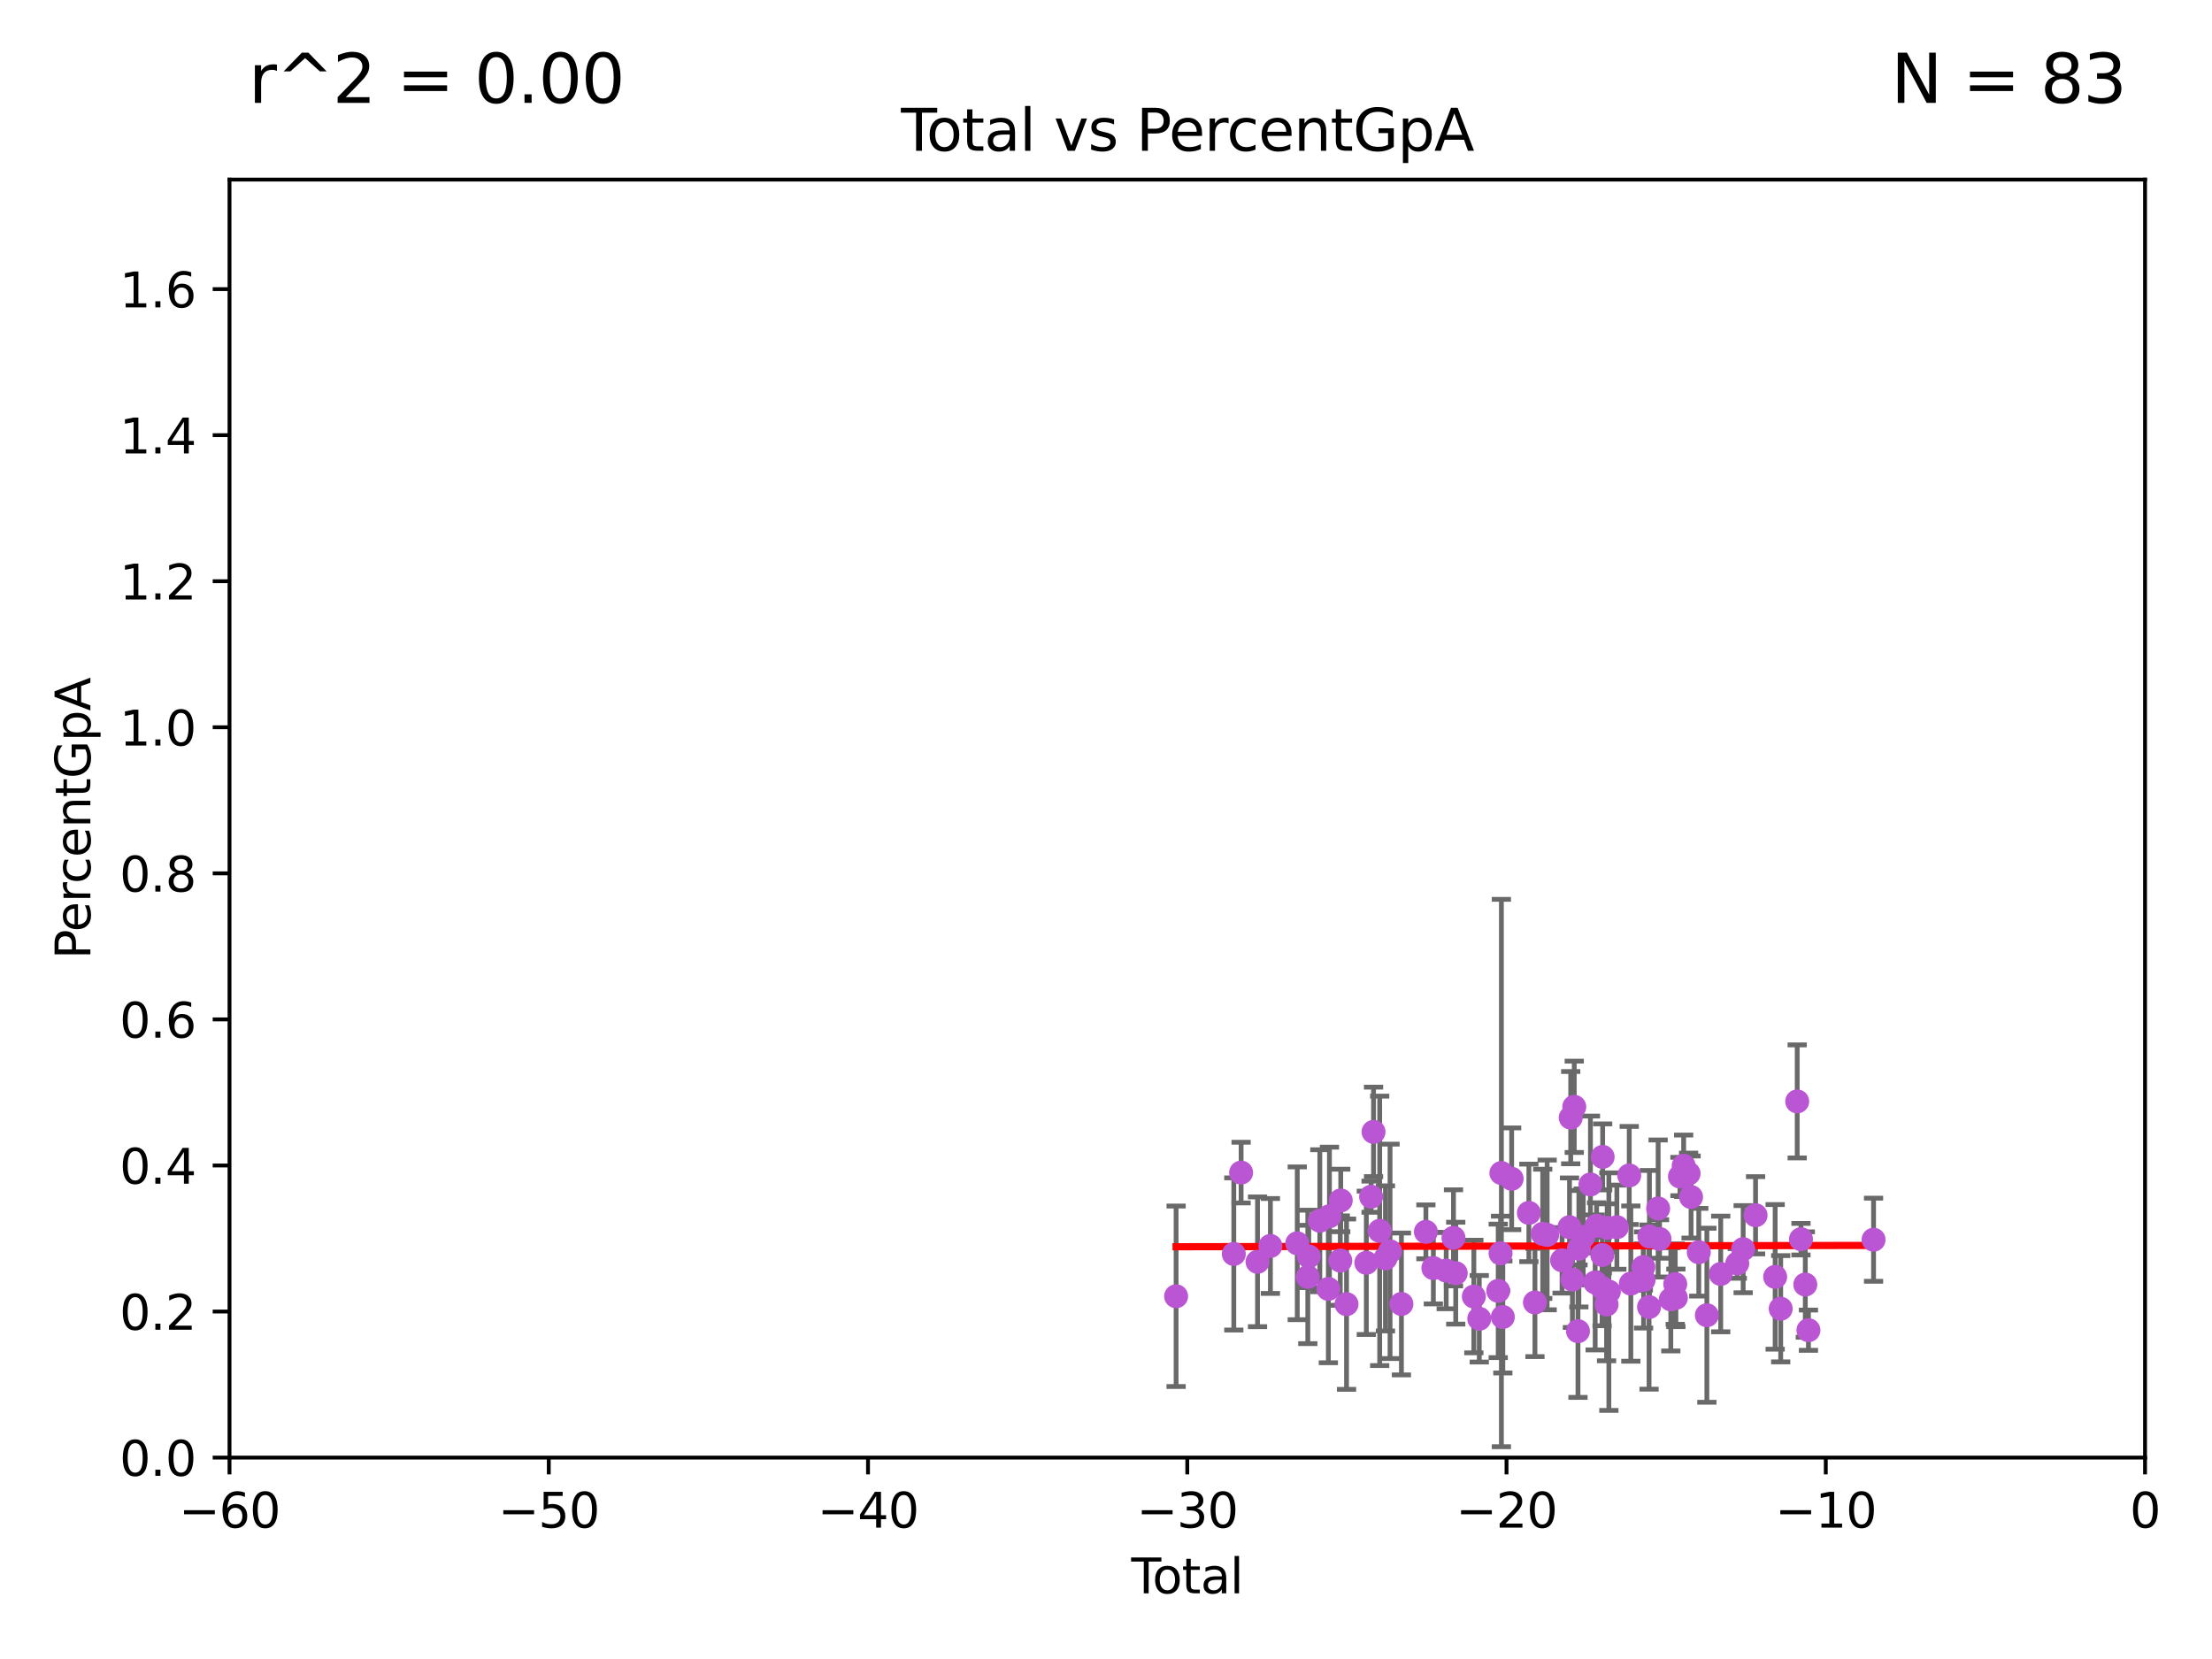 <?xml version="1.0" encoding="utf-8" standalone="no"?>
<!DOCTYPE svg PUBLIC "-//W3C//DTD SVG 1.1//EN"
  "http://www.w3.org/Graphics/SVG/1.1/DTD/svg11.dtd">
<svg xmlns:xlink="http://www.w3.org/1999/xlink" width="460.8pt" height="345.6pt" viewBox="0 0 460.8 345.6" xmlns="http://www.w3.org/2000/svg" version="1.1">
 <defs>
  <style type="text/css">*{stroke-linejoin: round; stroke-linecap: butt}</style>
 </defs>
 <g id="figure_1">
  <g id="patch_1">
   <path d="M 0 345.6 
L 460.8 345.6 
L 460.8 0 
L 0 0 
z
" style="fill: #ffffff"/>
  </g>
  <g id="axes_1">
   <g id="patch_2">
    <path d="M 47.81 303.64 
L 446.85 303.64 
L 446.85 37.411 
L 47.81 37.411 
z
" style="fill: #ffffff"/>
   </g>
   <g id="PathCollection_1">
    <defs>
     <path id="m5a2790a622" d="M 0 1.118 
C 0.297 1.118 0.581 1 0.791 0.791 
C 1 0.581 1.118 0.297 1.118 0 
C 1.118 -0.297 1 -0.581 0.791 -0.791 
C 0.581 -1 0.297 -1.118 0 -1.118 
C -0.297 -1.118 -0.581 -1 -0.791 -0.791 
C -1 -0.581 -1.118 -0.297 -1.118 0 
C -1.118 0.297 -1 0.581 -0.791 0.791 
C -0.581 1 -0.297 1.118 0 1.118 
z
" style="stroke: #ba55d3"/>
    </defs>
    <g clip-path="url(#p511d427474)">
     <use xlink:href="#m5a2790a622" x="245.005" y="270.036" style="fill: #ba55d3; stroke: #ba55d3"/>
     <use xlink:href="#m5a2790a622" x="257.025" y="261.221" style="fill: #ba55d3; stroke: #ba55d3"/>
     <use xlink:href="#m5a2790a622" x="258.546" y="244.272" style="fill: #ba55d3; stroke: #ba55d3"/>
     <use xlink:href="#m5a2790a622" x="261.966" y="262.856" style="fill: #ba55d3; stroke: #ba55d3"/>
     <use xlink:href="#m5a2790a622" x="264.648" y="259.559" style="fill: #ba55d3; stroke: #ba55d3"/>
     <use xlink:href="#m5a2790a622" x="270.244" y="259" style="fill: #ba55d3; stroke: #ba55d3"/>
     <use xlink:href="#m5a2790a622" x="272.439" y="266.005" style="fill: #ba55d3; stroke: #ba55d3"/>
     <use xlink:href="#m5a2790a622" x="272.637" y="261.745" style="fill: #ba55d3; stroke: #ba55d3"/>
     <use xlink:href="#m5a2790a622" x="274.944" y="254.295" style="fill: #ba55d3; stroke: #ba55d3"/>
     <use xlink:href="#m5a2790a622" x="276.721" y="268.502" style="fill: #ba55d3; stroke: #ba55d3"/>
     <use xlink:href="#m5a2790a622" x="276.949" y="253.368" style="fill: #ba55d3; stroke: #ba55d3"/>
     <use xlink:href="#m5a2790a622" x="279.207" y="262.604" style="fill: #ba55d3; stroke: #ba55d3"/>
     <use xlink:href="#m5a2790a622" x="279.302" y="250.075" style="fill: #ba55d3; stroke: #ba55d3"/>
     <use xlink:href="#m5a2790a622" x="280.507" y="271.678" style="fill: #ba55d3; stroke: #ba55d3"/>
     <use xlink:href="#m5a2790a622" x="284.632" y="263.066" style="fill: #ba55d3; stroke: #ba55d3"/>
     <use xlink:href="#m5a2790a622" x="285.625" y="249.295" style="fill: #ba55d3; stroke: #ba55d3"/>
     <use xlink:href="#m5a2790a622" x="286.133" y="235.79" style="fill: #ba55d3; stroke: #ba55d3"/>
     <use xlink:href="#m5a2790a622" x="287.416" y="256.412" style="fill: #ba55d3; stroke: #ba55d3"/>
     <use xlink:href="#m5a2790a622" x="288.613" y="262.144" style="fill: #ba55d3; stroke: #ba55d3"/>
     <use xlink:href="#m5a2790a622" x="289.572" y="260.676" style="fill: #ba55d3; stroke: #ba55d3"/>
     <use xlink:href="#m5a2790a622" x="291.941" y="271.642" style="fill: #ba55d3; stroke: #ba55d3"/>
     <use xlink:href="#m5a2790a622" x="297.04" y="256.613" style="fill: #ba55d3; stroke: #ba55d3"/>
     <use xlink:href="#m5a2790a622" x="298.595" y="264.163" style="fill: #ba55d3; stroke: #ba55d3"/>
     <use xlink:href="#m5a2790a622" x="301.269" y="264.692" style="fill: #ba55d3; stroke: #ba55d3"/>
     <use xlink:href="#m5a2790a622" x="302.787" y="257.863" style="fill: #ba55d3; stroke: #ba55d3"/>
     <use xlink:href="#m5a2790a622" x="303.256" y="265.223" style="fill: #ba55d3; stroke: #ba55d3"/>
     <use xlink:href="#m5a2790a622" x="307.03" y="270.088" style="fill: #ba55d3; stroke: #ba55d3"/>
     <use xlink:href="#m5a2790a622" x="308.158" y="274.722" style="fill: #ba55d3; stroke: #ba55d3"/>
     <use xlink:href="#m5a2790a622" x="312.105" y="268.908" style="fill: #ba55d3; stroke: #ba55d3"/>
     <use xlink:href="#m5a2790a622" x="312.595" y="261.094" style="fill: #ba55d3; stroke: #ba55d3"/>
     <use xlink:href="#m5a2790a622" x="312.767" y="244.36" style="fill: #ba55d3; stroke: #ba55d3"/>
     <use xlink:href="#m5a2790a622" x="313.068" y="274.353" style="fill: #ba55d3; stroke: #ba55d3"/>
     <use xlink:href="#m5a2790a622" x="314.905" y="245.563" style="fill: #ba55d3; stroke: #ba55d3"/>
     <use xlink:href="#m5a2790a622" x="318.493" y="252.667" style="fill: #ba55d3; stroke: #ba55d3"/>
     <use xlink:href="#m5a2790a622" x="319.758" y="271.33" style="fill: #ba55d3; stroke: #ba55d3"/>
     <use xlink:href="#m5a2790a622" x="321.375" y="257.025" style="fill: #ba55d3; stroke: #ba55d3"/>
     <use xlink:href="#m5a2790a622" x="322.3" y="257.26" style="fill: #ba55d3; stroke: #ba55d3"/>
     <use xlink:href="#m5a2790a622" x="325.409" y="262.552" style="fill: #ba55d3; stroke: #ba55d3"/>
     <use xlink:href="#m5a2790a622" x="326.958" y="255.647" style="fill: #ba55d3; stroke: #ba55d3"/>
     <use xlink:href="#m5a2790a622" x="327.209" y="232.828" style="fill: #ba55d3; stroke: #ba55d3"/>
     <use xlink:href="#m5a2790a622" x="327.568" y="266.549" style="fill: #ba55d3; stroke: #ba55d3"/>
     <use xlink:href="#m5a2790a622" x="327.948" y="230.57" style="fill: #ba55d3; stroke: #ba55d3"/>
     <use xlink:href="#m5a2790a622" x="328.722" y="277.307" style="fill: #ba55d3; stroke: #ba55d3"/>
     <use xlink:href="#m5a2790a622" x="328.907" y="260.13" style="fill: #ba55d3; stroke: #ba55d3"/>
     <use xlink:href="#m5a2790a622" x="329.817" y="257.667" style="fill: #ba55d3; stroke: #ba55d3"/>
     <use xlink:href="#m5a2790a622" x="331.319" y="246.744" style="fill: #ba55d3; stroke: #ba55d3"/>
     <use xlink:href="#m5a2790a622" x="332.304" y="267.148" style="fill: #ba55d3; stroke: #ba55d3"/>
     <use xlink:href="#m5a2790a622" x="332.597" y="255.347" style="fill: #ba55d3; stroke: #ba55d3"/>
     <use xlink:href="#m5a2790a622" x="333.744" y="268.283" style="fill: #ba55d3; stroke: #ba55d3"/>
     <use xlink:href="#m5a2790a622" x="333.785" y="261.442" style="fill: #ba55d3; stroke: #ba55d3"/>
     <use xlink:href="#m5a2790a622" x="333.864" y="241.001" style="fill: #ba55d3; stroke: #ba55d3"/>
     <use xlink:href="#m5a2790a622" x="334.677" y="271.749" style="fill: #ba55d3; stroke: #ba55d3"/>
     <use xlink:href="#m5a2790a622" x="334.808" y="255.78" style="fill: #ba55d3; stroke: #ba55d3"/>
     <use xlink:href="#m5a2790a622" x="335.155" y="269.07" style="fill: #ba55d3; stroke: #ba55d3"/>
     <use xlink:href="#m5a2790a622" x="336.821" y="255.643" style="fill: #ba55d3; stroke: #ba55d3"/>
     <use xlink:href="#m5a2790a622" x="339.4" y="244.869" style="fill: #ba55d3; stroke: #ba55d3"/>
     <use xlink:href="#m5a2790a622" x="339.733" y="267.393" style="fill: #ba55d3; stroke: #ba55d3"/>
     <use xlink:href="#m5a2790a622" x="342.338" y="263.946" style="fill: #ba55d3; stroke: #ba55d3"/>
     <use xlink:href="#m5a2790a622" x="342.387" y="266.638" style="fill: #ba55d3; stroke: #ba55d3"/>
     <use xlink:href="#m5a2790a622" x="343.531" y="272.284" style="fill: #ba55d3; stroke: #ba55d3"/>
     <use xlink:href="#m5a2790a622" x="343.604" y="257.576" style="fill: #ba55d3; stroke: #ba55d3"/>
     <use xlink:href="#m5a2790a622" x="345.421" y="251.751" style="fill: #ba55d3; stroke: #ba55d3"/>
     <use xlink:href="#m5a2790a622" x="345.711" y="258.1" style="fill: #ba55d3; stroke: #ba55d3"/>
     <use xlink:href="#m5a2790a622" x="348.062" y="270.676" style="fill: #ba55d3; stroke: #ba55d3"/>
     <use xlink:href="#m5a2790a622" x="348.983" y="267.501" style="fill: #ba55d3; stroke: #ba55d3"/>
     <use xlink:href="#m5a2790a622" x="349.116" y="270.362" style="fill: #ba55d3; stroke: #ba55d3"/>
     <use xlink:href="#m5a2790a622" x="349.966" y="245.09" style="fill: #ba55d3; stroke: #ba55d3"/>
     <use xlink:href="#m5a2790a622" x="350.737" y="242.86" style="fill: #ba55d3; stroke: #ba55d3"/>
     <use xlink:href="#m5a2790a622" x="351.767" y="244.466" style="fill: #ba55d3; stroke: #ba55d3"/>
     <use xlink:href="#m5a2790a622" x="352.281" y="249.361" style="fill: #ba55d3; stroke: #ba55d3"/>
     <use xlink:href="#m5a2790a622" x="353.887" y="260.859" style="fill: #ba55d3; stroke: #ba55d3"/>
     <use xlink:href="#m5a2790a622" x="355.572" y="273.987" style="fill: #ba55d3; stroke: #ba55d3"/>
     <use xlink:href="#m5a2790a622" x="358.457" y="265.39" style="fill: #ba55d3; stroke: #ba55d3"/>
     <use xlink:href="#m5a2790a622" x="361.907" y="263.197" style="fill: #ba55d3; stroke: #ba55d3"/>
     <use xlink:href="#m5a2790a622" x="363.134" y="260.224" style="fill: #ba55d3; stroke: #ba55d3"/>
     <use xlink:href="#m5a2790a622" x="365.717" y="253.163" style="fill: #ba55d3; stroke: #ba55d3"/>
     <use xlink:href="#m5a2790a622" x="369.799" y="265.995" style="fill: #ba55d3; stroke: #ba55d3"/>
     <use xlink:href="#m5a2790a622" x="370.953" y="272.634" style="fill: #ba55d3; stroke: #ba55d3"/>
     <use xlink:href="#m5a2790a622" x="374.39" y="229.445" style="fill: #ba55d3; stroke: #ba55d3"/>
     <use xlink:href="#m5a2790a622" x="375.176" y="258.146" style="fill: #ba55d3; stroke: #ba55d3"/>
     <use xlink:href="#m5a2790a622" x="376.078" y="267.593" style="fill: #ba55d3; stroke: #ba55d3"/>
     <use xlink:href="#m5a2790a622" x="376.731" y="277.105" style="fill: #ba55d3; stroke: #ba55d3"/>
     <use xlink:href="#m5a2790a622" x="390.297" y="258.254" style="fill: #ba55d3; stroke: #ba55d3"/>
    </g>
   </g>
   <g id="matplotlib.axis_1">
    <g id="xtick_1">
     <g id="line2d_1">
      <defs>
       <path id="mfd488949a3" d="M 0 0 
L 0 3.5 
" style="stroke: #000000; stroke-width: 0.8"/>
      </defs>
      <g>
       <use xlink:href="#mfd488949a3" x="47.81" y="303.64" style="stroke: #000000; stroke-width: 0.8"/>
      </g>
     </g>
     <g id="text_1">
      <!-- −60 -->
      <g transform="translate(37.258 318.238)scale(0.1 -0.1)">
       <defs>
        <path id="DejaVuSans-2212" d="M 678 2272 
L 4684 2272 
L 4684 1741 
L 678 1741 
L 678 2272 
z
" transform="scale(0.016)"/>
        <path id="DejaVuSans-36" d="M 2113 2584 
Q 1688 2584 1439 2293 
Q 1191 2003 1191 1497 
Q 1191 994 1439 701 
Q 1688 409 2113 409 
Q 2538 409 2786 701 
Q 3034 994 3034 1497 
Q 3034 2003 2786 2293 
Q 2538 2584 2113 2584 
z
M 3366 4563 
L 3366 3988 
Q 3128 4100 2886 4159 
Q 2644 4219 2406 4219 
Q 1781 4219 1451 3797 
Q 1122 3375 1075 2522 
Q 1259 2794 1537 2939 
Q 1816 3084 2150 3084 
Q 2853 3084 3261 2657 
Q 3669 2231 3669 1497 
Q 3669 778 3244 343 
Q 2819 -91 2113 -91 
Q 1303 -91 875 529 
Q 447 1150 447 2328 
Q 447 3434 972 4092 
Q 1497 4750 2381 4750 
Q 2619 4750 2861 4703 
Q 3103 4656 3366 4563 
z
" transform="scale(0.016)"/>
        <path id="DejaVuSans-30" d="M 2034 4250 
Q 1547 4250 1301 3770 
Q 1056 3291 1056 2328 
Q 1056 1369 1301 889 
Q 1547 409 2034 409 
Q 2525 409 2770 889 
Q 3016 1369 3016 2328 
Q 3016 3291 2770 3770 
Q 2525 4250 2034 4250 
z
M 2034 4750 
Q 2819 4750 3233 4129 
Q 3647 3509 3647 2328 
Q 3647 1150 3233 529 
Q 2819 -91 2034 -91 
Q 1250 -91 836 529 
Q 422 1150 422 2328 
Q 422 3509 836 4129 
Q 1250 4750 2034 4750 
z
" transform="scale(0.016)"/>
       </defs>
       <use xlink:href="#DejaVuSans-2212"/>
       <use xlink:href="#DejaVuSans-36" x="83.789"/>
       <use xlink:href="#DejaVuSans-30" x="147.412"/>
      </g>
     </g>
    </g>
    <g id="xtick_2">
     <g id="line2d_2">
      <g>
       <use xlink:href="#mfd488949a3" x="114.317" y="303.64" style="stroke: #000000; stroke-width: 0.8"/>
      </g>
     </g>
     <g id="text_2">
      <!-- −50 -->
      <g transform="translate(103.764 318.238)scale(0.1 -0.1)">
       <defs>
        <path id="DejaVuSans-35" d="M 691 4666 
L 3169 4666 
L 3169 4134 
L 1269 4134 
L 1269 2991 
Q 1406 3038 1543 3061 
Q 1681 3084 1819 3084 
Q 2600 3084 3056 2656 
Q 3513 2228 3513 1497 
Q 3513 744 3044 326 
Q 2575 -91 1722 -91 
Q 1428 -91 1123 -41 
Q 819 9 494 109 
L 494 744 
Q 775 591 1075 516 
Q 1375 441 1709 441 
Q 2250 441 2565 725 
Q 2881 1009 2881 1497 
Q 2881 1984 2565 2268 
Q 2250 2553 1709 2553 
Q 1456 2553 1204 2497 
Q 953 2441 691 2322 
L 691 4666 
z
" transform="scale(0.016)"/>
       </defs>
       <use xlink:href="#DejaVuSans-2212"/>
       <use xlink:href="#DejaVuSans-35" x="83.789"/>
       <use xlink:href="#DejaVuSans-30" x="147.412"/>
      </g>
     </g>
    </g>
    <g id="xtick_3">
     <g id="line2d_3">
      <g>
       <use xlink:href="#mfd488949a3" x="180.823" y="303.64" style="stroke: #000000; stroke-width: 0.8"/>
      </g>
     </g>
     <g id="text_3">
      <!-- −40 -->
      <g transform="translate(170.271 318.238)scale(0.1 -0.1)">
       <defs>
        <path id="DejaVuSans-34" d="M 2419 4116 
L 825 1625 
L 2419 1625 
L 2419 4116 
z
M 2253 4666 
L 3047 4666 
L 3047 1625 
L 3713 1625 
L 3713 1100 
L 3047 1100 
L 3047 0 
L 2419 0 
L 2419 1100 
L 313 1100 
L 313 1709 
L 2253 4666 
z
" transform="scale(0.016)"/>
       </defs>
       <use xlink:href="#DejaVuSans-2212"/>
       <use xlink:href="#DejaVuSans-34" x="83.789"/>
       <use xlink:href="#DejaVuSans-30" x="147.412"/>
      </g>
     </g>
    </g>
    <g id="xtick_4">
     <g id="line2d_4">
      <g>
       <use xlink:href="#mfd488949a3" x="247.33" y="303.64" style="stroke: #000000; stroke-width: 0.8"/>
      </g>
     </g>
     <g id="text_4">
      <!-- −30 -->
      <g transform="translate(236.778 318.238)scale(0.1 -0.1)">
       <defs>
        <path id="DejaVuSans-33" d="M 2597 2516 
Q 3050 2419 3304 2112 
Q 3559 1806 3559 1356 
Q 3559 666 3084 287 
Q 2609 -91 1734 -91 
Q 1441 -91 1130 -33 
Q 819 25 488 141 
L 488 750 
Q 750 597 1062 519 
Q 1375 441 1716 441 
Q 2309 441 2620 675 
Q 2931 909 2931 1356 
Q 2931 1769 2642 2001 
Q 2353 2234 1838 2234 
L 1294 2234 
L 1294 2753 
L 1863 2753 
Q 2328 2753 2575 2939 
Q 2822 3125 2822 3475 
Q 2822 3834 2567 4026 
Q 2313 4219 1838 4219 
Q 1578 4219 1281 4162 
Q 984 4106 628 3988 
L 628 4550 
Q 988 4650 1302 4700 
Q 1616 4750 1894 4750 
Q 2613 4750 3031 4423 
Q 3450 4097 3450 3541 
Q 3450 3153 3228 2886 
Q 3006 2619 2597 2516 
z
" transform="scale(0.016)"/>
       </defs>
       <use xlink:href="#DejaVuSans-2212"/>
       <use xlink:href="#DejaVuSans-33" x="83.789"/>
       <use xlink:href="#DejaVuSans-30" x="147.412"/>
      </g>
     </g>
    </g>
    <g id="xtick_5">
     <g id="line2d_5">
      <g>
       <use xlink:href="#mfd488949a3" x="313.837" y="303.64" style="stroke: #000000; stroke-width: 0.8"/>
      </g>
     </g>
     <g id="text_5">
      <!-- −20 -->
      <g transform="translate(303.284 318.238)scale(0.1 -0.1)">
       <defs>
        <path id="DejaVuSans-32" d="M 1228 531 
L 3431 531 
L 3431 0 
L 469 0 
L 469 531 
Q 828 903 1448 1529 
Q 2069 2156 2228 2338 
Q 2531 2678 2651 2914 
Q 2772 3150 2772 3378 
Q 2772 3750 2511 3984 
Q 2250 4219 1831 4219 
Q 1534 4219 1204 4116 
Q 875 4013 500 3803 
L 500 4441 
Q 881 4594 1212 4672 
Q 1544 4750 1819 4750 
Q 2544 4750 2975 4387 
Q 3406 4025 3406 3419 
Q 3406 3131 3298 2873 
Q 3191 2616 2906 2266 
Q 2828 2175 2409 1742 
Q 1991 1309 1228 531 
z
" transform="scale(0.016)"/>
       </defs>
       <use xlink:href="#DejaVuSans-2212"/>
       <use xlink:href="#DejaVuSans-32" x="83.789"/>
       <use xlink:href="#DejaVuSans-30" x="147.412"/>
      </g>
     </g>
    </g>
    <g id="xtick_6">
     <g id="line2d_6">
      <g>
       <use xlink:href="#mfd488949a3" x="380.343" y="303.64" style="stroke: #000000; stroke-width: 0.8"/>
      </g>
     </g>
     <g id="text_6">
      <!-- −10 -->
      <g transform="translate(369.791 318.238)scale(0.1 -0.1)">
       <defs>
        <path id="DejaVuSans-31" d="M 794 531 
L 1825 531 
L 1825 4091 
L 703 3866 
L 703 4441 
L 1819 4666 
L 2450 4666 
L 2450 531 
L 3481 531 
L 3481 0 
L 794 0 
L 794 531 
z
" transform="scale(0.016)"/>
       </defs>
       <use xlink:href="#DejaVuSans-2212"/>
       <use xlink:href="#DejaVuSans-31" x="83.789"/>
       <use xlink:href="#DejaVuSans-30" x="147.412"/>
      </g>
     </g>
    </g>
    <g id="xtick_7">
     <g id="line2d_7">
      <g>
       <use xlink:href="#mfd488949a3" x="446.85" y="303.64" style="stroke: #000000; stroke-width: 0.8"/>
      </g>
     </g>
     <g id="text_7">
      <!-- 0 -->
      <g transform="translate(443.669 318.238)scale(0.1 -0.1)">
       <use xlink:href="#DejaVuSans-30"/>
      </g>
     </g>
    </g>
    <g id="text_8">
     <!-- Total -->
     <g transform="translate(235.653 331.917)scale(0.1 -0.1)">
      <defs>
       <path id="DejaVuSans-54" d="M -19 4666 
L 3928 4666 
L 3928 4134 
L 2272 4134 
L 2272 0 
L 1638 0 
L 1638 4134 
L -19 4134 
L -19 4666 
z
" transform="scale(0.016)"/>
       <path id="DejaVuSans-6f" d="M 1959 3097 
Q 1497 3097 1228 2736 
Q 959 2375 959 1747 
Q 959 1119 1226 758 
Q 1494 397 1959 397 
Q 2419 397 2687 759 
Q 2956 1122 2956 1747 
Q 2956 2369 2687 2733 
Q 2419 3097 1959 3097 
z
M 1959 3584 
Q 2709 3584 3137 3096 
Q 3566 2609 3566 1747 
Q 3566 888 3137 398 
Q 2709 -91 1959 -91 
Q 1206 -91 779 398 
Q 353 888 353 1747 
Q 353 2609 779 3096 
Q 1206 3584 1959 3584 
z
" transform="scale(0.016)"/>
       <path id="DejaVuSans-74" d="M 1172 4494 
L 1172 3500 
L 2356 3500 
L 2356 3053 
L 1172 3053 
L 1172 1153 
Q 1172 725 1289 603 
Q 1406 481 1766 481 
L 2356 481 
L 2356 0 
L 1766 0 
Q 1100 0 847 248 
Q 594 497 594 1153 
L 594 3053 
L 172 3053 
L 172 3500 
L 594 3500 
L 594 4494 
L 1172 4494 
z
" transform="scale(0.016)"/>
       <path id="DejaVuSans-61" d="M 2194 1759 
Q 1497 1759 1228 1600 
Q 959 1441 959 1056 
Q 959 750 1161 570 
Q 1363 391 1709 391 
Q 2188 391 2477 730 
Q 2766 1069 2766 1631 
L 2766 1759 
L 2194 1759 
z
M 3341 1997 
L 3341 0 
L 2766 0 
L 2766 531 
Q 2569 213 2275 61 
Q 1981 -91 1556 -91 
Q 1019 -91 701 211 
Q 384 513 384 1019 
Q 384 1609 779 1909 
Q 1175 2209 1959 2209 
L 2766 2209 
L 2766 2266 
Q 2766 2663 2505 2880 
Q 2244 3097 1772 3097 
Q 1472 3097 1187 3025 
Q 903 2953 641 2809 
L 641 3341 
Q 956 3463 1253 3523 
Q 1550 3584 1831 3584 
Q 2591 3584 2966 3190 
Q 3341 2797 3341 1997 
z
" transform="scale(0.016)"/>
       <path id="DejaVuSans-6c" d="M 603 4863 
L 1178 4863 
L 1178 0 
L 603 0 
L 603 4863 
z
" transform="scale(0.016)"/>
      </defs>
      <use xlink:href="#DejaVuSans-54"/>
      <use xlink:href="#DejaVuSans-6f" x="44.084"/>
      <use xlink:href="#DejaVuSans-74" x="105.266"/>
      <use xlink:href="#DejaVuSans-61" x="144.475"/>
      <use xlink:href="#DejaVuSans-6c" x="205.754"/>
     </g>
    </g>
   </g>
   <g id="matplotlib.axis_2">
    <g id="ytick_1">
     <g id="line2d_8">
      <defs>
       <path id="mee4b7f42c9" d="M 0 0 
L -3.5 0 
" style="stroke: #000000; stroke-width: 0.8"/>
      </defs>
      <g>
       <use xlink:href="#mee4b7f42c9" x="47.81" y="303.64" style="stroke: #000000; stroke-width: 0.8"/>
      </g>
     </g>
     <g id="text_9">
      <!-- 0.0 -->
      <g transform="translate(24.907 307.439)scale(0.1 -0.1)">
       <defs>
        <path id="DejaVuSans-2e" d="M 684 794 
L 1344 794 
L 1344 0 
L 684 0 
L 684 794 
z
" transform="scale(0.016)"/>
       </defs>
       <use xlink:href="#DejaVuSans-30"/>
       <use xlink:href="#DejaVuSans-2e" x="63.623"/>
       <use xlink:href="#DejaVuSans-30" x="95.41"/>
      </g>
     </g>
    </g>
    <g id="ytick_2">
     <g id="line2d_9">
      <g>
       <use xlink:href="#mee4b7f42c9" x="47.81" y="273.214" style="stroke: #000000; stroke-width: 0.8"/>
      </g>
     </g>
     <g id="text_10">
      <!-- 0.2 -->
      <g transform="translate(24.907 277.013)scale(0.1 -0.1)">
       <use xlink:href="#DejaVuSans-30"/>
       <use xlink:href="#DejaVuSans-2e" x="63.623"/>
       <use xlink:href="#DejaVuSans-32" x="95.41"/>
      </g>
     </g>
    </g>
    <g id="ytick_3">
     <g id="line2d_10">
      <g>
       <use xlink:href="#mee4b7f42c9" x="47.81" y="242.788" style="stroke: #000000; stroke-width: 0.8"/>
      </g>
     </g>
     <g id="text_11">
      <!-- 0.4 -->
      <g transform="translate(24.907 246.587)scale(0.1 -0.1)">
       <use xlink:href="#DejaVuSans-30"/>
       <use xlink:href="#DejaVuSans-2e" x="63.623"/>
       <use xlink:href="#DejaVuSans-34" x="95.41"/>
      </g>
     </g>
    </g>
    <g id="ytick_4">
     <g id="line2d_11">
      <g>
       <use xlink:href="#mee4b7f42c9" x="47.81" y="212.362" style="stroke: #000000; stroke-width: 0.8"/>
      </g>
     </g>
     <g id="text_12">
      <!-- 0.6 -->
      <g transform="translate(24.907 216.161)scale(0.1 -0.1)">
       <use xlink:href="#DejaVuSans-30"/>
       <use xlink:href="#DejaVuSans-2e" x="63.623"/>
       <use xlink:href="#DejaVuSans-36" x="95.41"/>
      </g>
     </g>
    </g>
    <g id="ytick_5">
     <g id="line2d_12">
      <g>
       <use xlink:href="#mee4b7f42c9" x="47.81" y="181.935" style="stroke: #000000; stroke-width: 0.8"/>
      </g>
     </g>
     <g id="text_13">
      <!-- 0.8 -->
      <g transform="translate(24.907 185.735)scale(0.1 -0.1)">
       <defs>
        <path id="DejaVuSans-38" d="M 2034 2216 
Q 1584 2216 1326 1975 
Q 1069 1734 1069 1313 
Q 1069 891 1326 650 
Q 1584 409 2034 409 
Q 2484 409 2743 651 
Q 3003 894 3003 1313 
Q 3003 1734 2745 1975 
Q 2488 2216 2034 2216 
z
M 1403 2484 
Q 997 2584 770 2862 
Q 544 3141 544 3541 
Q 544 4100 942 4425 
Q 1341 4750 2034 4750 
Q 2731 4750 3128 4425 
Q 3525 4100 3525 3541 
Q 3525 3141 3298 2862 
Q 3072 2584 2669 2484 
Q 3125 2378 3379 2068 
Q 3634 1759 3634 1313 
Q 3634 634 3220 271 
Q 2806 -91 2034 -91 
Q 1263 -91 848 271 
Q 434 634 434 1313 
Q 434 1759 690 2068 
Q 947 2378 1403 2484 
z
M 1172 3481 
Q 1172 3119 1398 2916 
Q 1625 2713 2034 2713 
Q 2441 2713 2670 2916 
Q 2900 3119 2900 3481 
Q 2900 3844 2670 4047 
Q 2441 4250 2034 4250 
Q 1625 4250 1398 4047 
Q 1172 3844 1172 3481 
z
" transform="scale(0.016)"/>
       </defs>
       <use xlink:href="#DejaVuSans-30"/>
       <use xlink:href="#DejaVuSans-2e" x="63.623"/>
       <use xlink:href="#DejaVuSans-38" x="95.41"/>
      </g>
     </g>
    </g>
    <g id="ytick_6">
     <g id="line2d_13">
      <g>
       <use xlink:href="#mee4b7f42c9" x="47.81" y="151.509" style="stroke: #000000; stroke-width: 0.8"/>
      </g>
     </g>
     <g id="text_14">
      <!-- 1.0 -->
      <g transform="translate(24.907 155.308)scale(0.1 -0.1)">
       <use xlink:href="#DejaVuSans-31"/>
       <use xlink:href="#DejaVuSans-2e" x="63.623"/>
       <use xlink:href="#DejaVuSans-30" x="95.41"/>
      </g>
     </g>
    </g>
    <g id="ytick_7">
     <g id="line2d_14">
      <g>
       <use xlink:href="#mee4b7f42c9" x="47.81" y="121.083" style="stroke: #000000; stroke-width: 0.8"/>
      </g>
     </g>
     <g id="text_15">
      <!-- 1.2 -->
      <g transform="translate(24.907 124.882)scale(0.1 -0.1)">
       <use xlink:href="#DejaVuSans-31"/>
       <use xlink:href="#DejaVuSans-2e" x="63.623"/>
       <use xlink:href="#DejaVuSans-32" x="95.41"/>
      </g>
     </g>
    </g>
    <g id="ytick_8">
     <g id="line2d_15">
      <g>
       <use xlink:href="#mee4b7f42c9" x="47.81" y="90.657" style="stroke: #000000; stroke-width: 0.8"/>
      </g>
     </g>
     <g id="text_16">
      <!-- 1.4 -->
      <g transform="translate(24.907 94.456)scale(0.1 -0.1)">
       <use xlink:href="#DejaVuSans-31"/>
       <use xlink:href="#DejaVuSans-2e" x="63.623"/>
       <use xlink:href="#DejaVuSans-34" x="95.41"/>
      </g>
     </g>
    </g>
    <g id="ytick_9">
     <g id="line2d_16">
      <g>
       <use xlink:href="#mee4b7f42c9" x="47.81" y="60.231" style="stroke: #000000; stroke-width: 0.8"/>
      </g>
     </g>
     <g id="text_17">
      <!-- 1.6 -->
      <g transform="translate(24.907 64.03)scale(0.1 -0.1)">
       <use xlink:href="#DejaVuSans-31"/>
       <use xlink:href="#DejaVuSans-2e" x="63.623"/>
       <use xlink:href="#DejaVuSans-36" x="95.41"/>
      </g>
     </g>
    </g>
    <g id="text_18">
     <!-- PercentGpA -->
     <g transform="translate(18.827 199.802)rotate(-90)scale(0.1 -0.1)">
      <defs>
       <path id="DejaVuSans-50" d="M 1259 4147 
L 1259 2394 
L 2053 2394 
Q 2494 2394 2734 2622 
Q 2975 2850 2975 3272 
Q 2975 3691 2734 3919 
Q 2494 4147 2053 4147 
L 1259 4147 
z
M 628 4666 
L 2053 4666 
Q 2838 4666 3239 4311 
Q 3641 3956 3641 3272 
Q 3641 2581 3239 2228 
Q 2838 1875 2053 1875 
L 1259 1875 
L 1259 0 
L 628 0 
L 628 4666 
z
" transform="scale(0.016)"/>
       <path id="DejaVuSans-65" d="M 3597 1894 
L 3597 1613 
L 953 1613 
Q 991 1019 1311 708 
Q 1631 397 2203 397 
Q 2534 397 2845 478 
Q 3156 559 3463 722 
L 3463 178 
Q 3153 47 2828 -22 
Q 2503 -91 2169 -91 
Q 1331 -91 842 396 
Q 353 884 353 1716 
Q 353 2575 817 3079 
Q 1281 3584 2069 3584 
Q 2775 3584 3186 3129 
Q 3597 2675 3597 1894 
z
M 3022 2063 
Q 3016 2534 2758 2815 
Q 2500 3097 2075 3097 
Q 1594 3097 1305 2825 
Q 1016 2553 972 2059 
L 3022 2063 
z
" transform="scale(0.016)"/>
       <path id="DejaVuSans-72" d="M 2631 2963 
Q 2534 3019 2420 3045 
Q 2306 3072 2169 3072 
Q 1681 3072 1420 2755 
Q 1159 2438 1159 1844 
L 1159 0 
L 581 0 
L 581 3500 
L 1159 3500 
L 1159 2956 
Q 1341 3275 1631 3429 
Q 1922 3584 2338 3584 
Q 2397 3584 2469 3576 
Q 2541 3569 2628 3553 
L 2631 2963 
z
" transform="scale(0.016)"/>
       <path id="DejaVuSans-63" d="M 3122 3366 
L 3122 2828 
Q 2878 2963 2633 3030 
Q 2388 3097 2138 3097 
Q 1578 3097 1268 2742 
Q 959 2388 959 1747 
Q 959 1106 1268 751 
Q 1578 397 2138 397 
Q 2388 397 2633 464 
Q 2878 531 3122 666 
L 3122 134 
Q 2881 22 2623 -34 
Q 2366 -91 2075 -91 
Q 1284 -91 818 406 
Q 353 903 353 1747 
Q 353 2603 823 3093 
Q 1294 3584 2113 3584 
Q 2378 3584 2631 3529 
Q 2884 3475 3122 3366 
z
" transform="scale(0.016)"/>
       <path id="DejaVuSans-6e" d="M 3513 2113 
L 3513 0 
L 2938 0 
L 2938 2094 
Q 2938 2591 2744 2837 
Q 2550 3084 2163 3084 
Q 1697 3084 1428 2787 
Q 1159 2491 1159 1978 
L 1159 0 
L 581 0 
L 581 3500 
L 1159 3500 
L 1159 2956 
Q 1366 3272 1645 3428 
Q 1925 3584 2291 3584 
Q 2894 3584 3203 3211 
Q 3513 2838 3513 2113 
z
" transform="scale(0.016)"/>
       <path id="DejaVuSans-47" d="M 3809 666 
L 3809 1919 
L 2778 1919 
L 2778 2438 
L 4434 2438 
L 4434 434 
Q 4069 175 3628 42 
Q 3188 -91 2688 -91 
Q 1594 -91 976 548 
Q 359 1188 359 2328 
Q 359 3472 976 4111 
Q 1594 4750 2688 4750 
Q 3144 4750 3555 4637 
Q 3966 4525 4313 4306 
L 4313 3634 
Q 3963 3931 3569 4081 
Q 3175 4231 2741 4231 
Q 1884 4231 1454 3753 
Q 1025 3275 1025 2328 
Q 1025 1384 1454 906 
Q 1884 428 2741 428 
Q 3075 428 3337 486 
Q 3600 544 3809 666 
z
" transform="scale(0.016)"/>
       <path id="DejaVuSans-70" d="M 1159 525 
L 1159 -1331 
L 581 -1331 
L 581 3500 
L 1159 3500 
L 1159 2969 
Q 1341 3281 1617 3432 
Q 1894 3584 2278 3584 
Q 2916 3584 3314 3078 
Q 3713 2572 3713 1747 
Q 3713 922 3314 415 
Q 2916 -91 2278 -91 
Q 1894 -91 1617 61 
Q 1341 213 1159 525 
z
M 3116 1747 
Q 3116 2381 2855 2742 
Q 2594 3103 2138 3103 
Q 1681 3103 1420 2742 
Q 1159 2381 1159 1747 
Q 1159 1113 1420 752 
Q 1681 391 2138 391 
Q 2594 391 2855 752 
Q 3116 1113 3116 1747 
z
" transform="scale(0.016)"/>
       <path id="DejaVuSans-41" d="M 2188 4044 
L 1331 1722 
L 3047 1722 
L 2188 4044 
z
M 1831 4666 
L 2547 4666 
L 4325 0 
L 3669 0 
L 3244 1197 
L 1141 1197 
L 716 0 
L 50 0 
L 1831 4666 
z
" transform="scale(0.016)"/>
      </defs>
      <use xlink:href="#DejaVuSans-50"/>
      <use xlink:href="#DejaVuSans-65" x="56.678"/>
      <use xlink:href="#DejaVuSans-72" x="118.201"/>
      <use xlink:href="#DejaVuSans-63" x="157.064"/>
      <use xlink:href="#DejaVuSans-65" x="212.045"/>
      <use xlink:href="#DejaVuSans-6e" x="273.568"/>
      <use xlink:href="#DejaVuSans-74" x="336.947"/>
      <use xlink:href="#DejaVuSans-47" x="376.156"/>
      <use xlink:href="#DejaVuSans-70" x="453.646"/>
      <use xlink:href="#DejaVuSans-41" x="517.123"/>
     </g>
    </g>
   </g>
   <g id="LineCollection_1">
    <path d="M 245.005 288.832 
L 245.005 251.241 
" clip-path="url(#p511d427474)" style="fill: none; stroke: #696969"/>
    <path d="M 257.025 277.071 
L 257.025 245.371 
" clip-path="url(#p511d427474)" style="fill: none; stroke: #696969"/>
    <path d="M 258.546 250.592 
L 258.546 237.953 
" clip-path="url(#p511d427474)" style="fill: none; stroke: #696969"/>
    <path d="M 261.966 276.368 
L 261.966 249.343 
" clip-path="url(#p511d427474)" style="fill: none; stroke: #696969"/>
    <path d="M 264.648 269.443 
L 264.648 249.676 
" clip-path="url(#p511d427474)" style="fill: none; stroke: #696969"/>
    <path d="M 270.244 274.915 
L 270.244 243.084 
" clip-path="url(#p511d427474)" style="fill: none; stroke: #696969"/>
    <path d="M 272.439 279.906 
L 272.439 252.104 
" clip-path="url(#p511d427474)" style="fill: none; stroke: #696969"/>
    <path d="M 272.637 268.236 
L 272.637 255.254 
" clip-path="url(#p511d427474)" style="fill: none; stroke: #696969"/>
    <path d="M 274.944 269.083 
L 274.944 239.508 
" clip-path="url(#p511d427474)" style="fill: none; stroke: #696969"/>
    <path d="M 276.721 283.886 
L 276.721 253.118 
" clip-path="url(#p511d427474)" style="fill: none; stroke: #696969"/>
    <path d="M 276.949 267.761 
L 276.949 238.974 
" clip-path="url(#p511d427474)" style="fill: none; stroke: #696969"/>
    <path d="M 279.207 271.918 
L 279.207 253.29 
" clip-path="url(#p511d427474)" style="fill: none; stroke: #696969"/>
    <path d="M 279.302 256.586 
L 279.302 243.563 
" clip-path="url(#p511d427474)" style="fill: none; stroke: #696969"/>
    <path d="M 280.507 289.421 
L 280.507 253.935 
" clip-path="url(#p511d427474)" style="fill: none; stroke: #696969"/>
    <path d="M 284.632 277.997 
L 284.632 248.135 
" clip-path="url(#p511d427474)" style="fill: none; stroke: #696969"/>
    <path d="M 285.625 252.537 
L 285.625 246.053 
" clip-path="url(#p511d427474)" style="fill: none; stroke: #696969"/>
    <path d="M 286.133 245.109 
L 286.133 226.471 
" clip-path="url(#p511d427474)" style="fill: none; stroke: #696969"/>
    <path d="M 287.416 284.475 
L 287.416 228.349 
" clip-path="url(#p511d427474)" style="fill: none; stroke: #696969"/>
    <path d="M 288.613 277.256 
L 288.613 247.031 
" clip-path="url(#p511d427474)" style="fill: none; stroke: #696969"/>
    <path d="M 289.572 283.009 
L 289.572 238.344 
" clip-path="url(#p511d427474)" style="fill: none; stroke: #696969"/>
    <path d="M 291.941 286.418 
L 291.941 256.866 
" clip-path="url(#p511d427474)" style="fill: none; stroke: #696969"/>
    <path d="M 297.04 262.227 
L 297.04 250.999 
" clip-path="url(#p511d427474)" style="fill: none; stroke: #696969"/>
    <path d="M 298.595 271.626 
L 298.595 256.7 
" clip-path="url(#p511d427474)" style="fill: none; stroke: #696969"/>
    <path d="M 301.269 272.644 
L 301.269 256.741 
" clip-path="url(#p511d427474)" style="fill: none; stroke: #696969"/>
    <path d="M 302.787 267.867 
L 302.787 247.858 
" clip-path="url(#p511d427474)" style="fill: none; stroke: #696969"/>
    <path d="M 303.256 275.835 
L 303.256 254.611 
" clip-path="url(#p511d427474)" style="fill: none; stroke: #696969"/>
    <path d="M 307.03 281.815 
L 307.03 258.36 
" clip-path="url(#p511d427474)" style="fill: none; stroke: #696969"/>
    <path d="M 308.158 283.733 
L 308.158 265.712 
" clip-path="url(#p511d427474)" style="fill: none; stroke: #696969"/>
    <path d="M 312.105 282.813 
L 312.105 255.004 
" clip-path="url(#p511d427474)" style="fill: none; stroke: #696969"/>
    <path d="M 312.595 268.843 
L 312.595 253.344 
" clip-path="url(#p511d427474)" style="fill: none; stroke: #696969"/>
    <path d="M 312.767 301.374 
L 312.767 187.347 
" clip-path="url(#p511d427474)" style="fill: none; stroke: #696969"/>
    <path d="M 313.068 286.016 
L 313.068 262.689 
" clip-path="url(#p511d427474)" style="fill: none; stroke: #696969"/>
    <path d="M 314.905 256.162 
L 314.905 234.964 
" clip-path="url(#p511d427474)" style="fill: none; stroke: #696969"/>
    <path d="M 318.493 262.824 
L 318.493 242.509 
" clip-path="url(#p511d427474)" style="fill: none; stroke: #696969"/>
    <path d="M 319.758 282.606 
L 319.758 260.054 
" clip-path="url(#p511d427474)" style="fill: none; stroke: #696969"/>
    <path d="M 321.375 270.483 
L 321.375 243.568 
" clip-path="url(#p511d427474)" style="fill: none; stroke: #696969"/>
    <path d="M 322.3 272.855 
L 322.3 241.665 
" clip-path="url(#p511d427474)" style="fill: none; stroke: #696969"/>
    <path d="M 325.409 269.373 
L 325.409 255.73 
" clip-path="url(#p511d427474)" style="fill: none; stroke: #696969"/>
    <path d="M 326.958 265.905 
L 326.958 245.389 
" clip-path="url(#p511d427474)" style="fill: none; stroke: #696969"/>
    <path d="M 327.209 242.438 
L 327.209 223.219 
" clip-path="url(#p511d427474)" style="fill: none; stroke: #696969"/>
    <path d="M 327.568 276.533 
L 327.568 256.566 
" clip-path="url(#p511d427474)" style="fill: none; stroke: #696969"/>
    <path d="M 327.948 240.08 
L 327.948 221.059 
" clip-path="url(#p511d427474)" style="fill: none; stroke: #696969"/>
    <path d="M 328.722 291.103 
L 328.722 263.511 
" clip-path="url(#p511d427474)" style="fill: none; stroke: #696969"/>
    <path d="M 328.907 272.259 
L 328.907 248 
" clip-path="url(#p511d427474)" style="fill: none; stroke: #696969"/>
    <path d="M 329.817 267.656 
L 329.817 247.678 
" clip-path="url(#p511d427474)" style="fill: none; stroke: #696969"/>
    <path d="M 331.319 260.997 
L 331.319 232.492 
" clip-path="url(#p511d427474)" style="fill: none; stroke: #696969"/>
    <path d="M 332.304 281.209 
L 332.304 253.086 
" clip-path="url(#p511d427474)" style="fill: none; stroke: #696969"/>
    <path d="M 332.597 260.131 
L 332.597 250.564 
" clip-path="url(#p511d427474)" style="fill: none; stroke: #696969"/>
    <path d="M 333.744 276.18 
L 333.744 260.387 
" clip-path="url(#p511d427474)" style="fill: none; stroke: #696969"/>
    <path d="M 333.785 265.178 
L 333.785 257.706 
" clip-path="url(#p511d427474)" style="fill: none; stroke: #696969"/>
    <path d="M 333.864 247.873 
L 333.864 234.13 
" clip-path="url(#p511d427474)" style="fill: none; stroke: #696969"/>
    <path d="M 334.677 283.474 
L 334.677 260.024 
" clip-path="url(#p511d427474)" style="fill: none; stroke: #696969"/>
    <path d="M 334.808 260.787 
L 334.808 250.773 
" clip-path="url(#p511d427474)" style="fill: none; stroke: #696969"/>
    <path d="M 335.155 293.815 
L 335.155 244.325 
" clip-path="url(#p511d427474)" style="fill: none; stroke: #696969"/>
    <path d="M 336.821 264.405 
L 336.821 246.88 
" clip-path="url(#p511d427474)" style="fill: none; stroke: #696969"/>
    <path d="M 339.4 255.084 
L 339.4 234.654 
" clip-path="url(#p511d427474)" style="fill: none; stroke: #696969"/>
    <path d="M 339.733 283.566 
L 339.733 251.221 
" clip-path="url(#p511d427474)" style="fill: none; stroke: #696969"/>
    <path d="M 342.338 268.773 
L 342.338 259.12 
" clip-path="url(#p511d427474)" style="fill: none; stroke: #696969"/>
    <path d="M 342.387 276.654 
L 342.387 256.622 
" clip-path="url(#p511d427474)" style="fill: none; stroke: #696969"/>
    <path d="M 343.531 289.388 
L 343.531 255.179 
" clip-path="url(#p511d427474)" style="fill: none; stroke: #696969"/>
    <path d="M 343.604 271.325 
L 343.604 243.827 
" clip-path="url(#p511d427474)" style="fill: none; stroke: #696969"/>
    <path d="M 345.421 266.024 
L 345.421 237.478 
" clip-path="url(#p511d427474)" style="fill: none; stroke: #696969"/>
    <path d="M 345.711 262.108 
L 345.711 254.092 
" clip-path="url(#p511d427474)" style="fill: none; stroke: #696969"/>
    <path d="M 348.062 281.429 
L 348.062 259.923 
" clip-path="url(#p511d427474)" style="fill: none; stroke: #696969"/>
    <path d="M 348.983 275.873 
L 348.983 259.129 
" clip-path="url(#p511d427474)" style="fill: none; stroke: #696969"/>
    <path d="M 349.116 276.357 
L 349.116 264.368 
" clip-path="url(#p511d427474)" style="fill: none; stroke: #696969"/>
    <path d="M 349.966 249.085 
L 349.966 241.096 
" clip-path="url(#p511d427474)" style="fill: none; stroke: #696969"/>
    <path d="M 350.737 249.264 
L 350.737 236.456 
" clip-path="url(#p511d427474)" style="fill: none; stroke: #696969"/>
    <path d="M 351.767 248.715 
L 351.767 240.218 
" clip-path="url(#p511d427474)" style="fill: none; stroke: #696969"/>
    <path d="M 352.281 257.908 
L 352.281 240.813 
" clip-path="url(#p511d427474)" style="fill: none; stroke: #696969"/>
    <path d="M 353.887 269.994 
L 353.887 251.724 
" clip-path="url(#p511d427474)" style="fill: none; stroke: #696969"/>
    <path d="M 355.572 292.115 
L 355.572 255.86 
" clip-path="url(#p511d427474)" style="fill: none; stroke: #696969"/>
    <path d="M 358.457 277.438 
L 358.457 253.342 
" clip-path="url(#p511d427474)" style="fill: none; stroke: #696969"/>
    <path d="M 361.907 266.281 
L 361.907 260.114 
" clip-path="url(#p511d427474)" style="fill: none; stroke: #696969"/>
    <path d="M 363.134 269.298 
L 363.134 251.15 
" clip-path="url(#p511d427474)" style="fill: none; stroke: #696969"/>
    <path d="M 365.717 261.211 
L 365.717 245.115 
" clip-path="url(#p511d427474)" style="fill: none; stroke: #696969"/>
    <path d="M 369.799 281.055 
L 369.799 250.935 
" clip-path="url(#p511d427474)" style="fill: none; stroke: #696969"/>
    <path d="M 370.953 283.704 
L 370.953 261.565 
" clip-path="url(#p511d427474)" style="fill: none; stroke: #696969"/>
    <path d="M 374.39 241.22 
L 374.39 217.67 
" clip-path="url(#p511d427474)" style="fill: none; stroke: #696969"/>
    <path d="M 375.176 261.432 
L 375.176 254.86 
" clip-path="url(#p511d427474)" style="fill: none; stroke: #696969"/>
    <path d="M 376.078 278.57 
L 376.078 256.617 
" clip-path="url(#p511d427474)" style="fill: none; stroke: #696969"/>
    <path d="M 376.731 281.296 
L 376.731 272.913 
" clip-path="url(#p511d427474)" style="fill: none; stroke: #696969"/>
    <path d="M 390.297 266.911 
L 390.297 249.598 
" clip-path="url(#p511d427474)" style="fill: none; stroke: #696969"/>
   </g>
   <g id="line2d_17">
    <defs>
     <path id="m1ca874e334" d="M 2 0 
L -2 -0 
" style="stroke: #696969"/>
    </defs>
    <g clip-path="url(#p511d427474)">
     <use xlink:href="#m1ca874e334" x="245.005" y="288.832" style="fill: #696969; stroke: #696969"/>
     <use xlink:href="#m1ca874e334" x="257.025" y="277.071" style="fill: #696969; stroke: #696969"/>
     <use xlink:href="#m1ca874e334" x="258.546" y="250.592" style="fill: #696969; stroke: #696969"/>
     <use xlink:href="#m1ca874e334" x="261.966" y="276.368" style="fill: #696969; stroke: #696969"/>
     <use xlink:href="#m1ca874e334" x="264.648" y="269.443" style="fill: #696969; stroke: #696969"/>
     <use xlink:href="#m1ca874e334" x="270.244" y="274.915" style="fill: #696969; stroke: #696969"/>
     <use xlink:href="#m1ca874e334" x="272.439" y="279.906" style="fill: #696969; stroke: #696969"/>
     <use xlink:href="#m1ca874e334" x="272.637" y="268.236" style="fill: #696969; stroke: #696969"/>
     <use xlink:href="#m1ca874e334" x="274.944" y="269.083" style="fill: #696969; stroke: #696969"/>
     <use xlink:href="#m1ca874e334" x="276.721" y="283.886" style="fill: #696969; stroke: #696969"/>
     <use xlink:href="#m1ca874e334" x="276.949" y="267.761" style="fill: #696969; stroke: #696969"/>
     <use xlink:href="#m1ca874e334" x="279.207" y="271.918" style="fill: #696969; stroke: #696969"/>
     <use xlink:href="#m1ca874e334" x="279.302" y="256.586" style="fill: #696969; stroke: #696969"/>
     <use xlink:href="#m1ca874e334" x="280.507" y="289.421" style="fill: #696969; stroke: #696969"/>
     <use xlink:href="#m1ca874e334" x="284.632" y="277.997" style="fill: #696969; stroke: #696969"/>
     <use xlink:href="#m1ca874e334" x="285.625" y="252.537" style="fill: #696969; stroke: #696969"/>
     <use xlink:href="#m1ca874e334" x="286.133" y="245.109" style="fill: #696969; stroke: #696969"/>
     <use xlink:href="#m1ca874e334" x="287.416" y="284.475" style="fill: #696969; stroke: #696969"/>
     <use xlink:href="#m1ca874e334" x="288.613" y="277.256" style="fill: #696969; stroke: #696969"/>
     <use xlink:href="#m1ca874e334" x="289.572" y="283.009" style="fill: #696969; stroke: #696969"/>
     <use xlink:href="#m1ca874e334" x="291.941" y="286.418" style="fill: #696969; stroke: #696969"/>
     <use xlink:href="#m1ca874e334" x="297.04" y="262.227" style="fill: #696969; stroke: #696969"/>
     <use xlink:href="#m1ca874e334" x="298.595" y="271.626" style="fill: #696969; stroke: #696969"/>
     <use xlink:href="#m1ca874e334" x="301.269" y="272.644" style="fill: #696969; stroke: #696969"/>
     <use xlink:href="#m1ca874e334" x="302.787" y="267.867" style="fill: #696969; stroke: #696969"/>
     <use xlink:href="#m1ca874e334" x="303.256" y="275.835" style="fill: #696969; stroke: #696969"/>
     <use xlink:href="#m1ca874e334" x="307.03" y="281.815" style="fill: #696969; stroke: #696969"/>
     <use xlink:href="#m1ca874e334" x="308.158" y="283.733" style="fill: #696969; stroke: #696969"/>
     <use xlink:href="#m1ca874e334" x="312.105" y="282.813" style="fill: #696969; stroke: #696969"/>
     <use xlink:href="#m1ca874e334" x="312.595" y="268.843" style="fill: #696969; stroke: #696969"/>
     <use xlink:href="#m1ca874e334" x="312.767" y="301.374" style="fill: #696969; stroke: #696969"/>
     <use xlink:href="#m1ca874e334" x="313.068" y="286.016" style="fill: #696969; stroke: #696969"/>
     <use xlink:href="#m1ca874e334" x="314.905" y="256.162" style="fill: #696969; stroke: #696969"/>
     <use xlink:href="#m1ca874e334" x="318.493" y="262.824" style="fill: #696969; stroke: #696969"/>
     <use xlink:href="#m1ca874e334" x="319.758" y="282.606" style="fill: #696969; stroke: #696969"/>
     <use xlink:href="#m1ca874e334" x="321.375" y="270.483" style="fill: #696969; stroke: #696969"/>
     <use xlink:href="#m1ca874e334" x="322.3" y="272.855" style="fill: #696969; stroke: #696969"/>
     <use xlink:href="#m1ca874e334" x="325.409" y="269.373" style="fill: #696969; stroke: #696969"/>
     <use xlink:href="#m1ca874e334" x="326.958" y="265.905" style="fill: #696969; stroke: #696969"/>
     <use xlink:href="#m1ca874e334" x="327.209" y="242.438" style="fill: #696969; stroke: #696969"/>
     <use xlink:href="#m1ca874e334" x="327.568" y="276.533" style="fill: #696969; stroke: #696969"/>
     <use xlink:href="#m1ca874e334" x="327.948" y="240.08" style="fill: #696969; stroke: #696969"/>
     <use xlink:href="#m1ca874e334" x="328.722" y="291.103" style="fill: #696969; stroke: #696969"/>
     <use xlink:href="#m1ca874e334" x="328.907" y="272.259" style="fill: #696969; stroke: #696969"/>
     <use xlink:href="#m1ca874e334" x="329.817" y="267.656" style="fill: #696969; stroke: #696969"/>
     <use xlink:href="#m1ca874e334" x="331.319" y="260.997" style="fill: #696969; stroke: #696969"/>
     <use xlink:href="#m1ca874e334" x="332.304" y="281.209" style="fill: #696969; stroke: #696969"/>
     <use xlink:href="#m1ca874e334" x="332.597" y="260.131" style="fill: #696969; stroke: #696969"/>
     <use xlink:href="#m1ca874e334" x="333.744" y="276.18" style="fill: #696969; stroke: #696969"/>
     <use xlink:href="#m1ca874e334" x="333.785" y="265.178" style="fill: #696969; stroke: #696969"/>
     <use xlink:href="#m1ca874e334" x="333.864" y="247.873" style="fill: #696969; stroke: #696969"/>
     <use xlink:href="#m1ca874e334" x="334.677" y="283.474" style="fill: #696969; stroke: #696969"/>
     <use xlink:href="#m1ca874e334" x="334.808" y="260.787" style="fill: #696969; stroke: #696969"/>
     <use xlink:href="#m1ca874e334" x="335.155" y="293.815" style="fill: #696969; stroke: #696969"/>
     <use xlink:href="#m1ca874e334" x="336.821" y="264.405" style="fill: #696969; stroke: #696969"/>
     <use xlink:href="#m1ca874e334" x="339.4" y="255.084" style="fill: #696969; stroke: #696969"/>
     <use xlink:href="#m1ca874e334" x="339.733" y="283.566" style="fill: #696969; stroke: #696969"/>
     <use xlink:href="#m1ca874e334" x="342.338" y="268.773" style="fill: #696969; stroke: #696969"/>
     <use xlink:href="#m1ca874e334" x="342.387" y="276.654" style="fill: #696969; stroke: #696969"/>
     <use xlink:href="#m1ca874e334" x="343.531" y="289.388" style="fill: #696969; stroke: #696969"/>
     <use xlink:href="#m1ca874e334" x="343.604" y="271.325" style="fill: #696969; stroke: #696969"/>
     <use xlink:href="#m1ca874e334" x="345.421" y="266.024" style="fill: #696969; stroke: #696969"/>
     <use xlink:href="#m1ca874e334" x="345.711" y="262.108" style="fill: #696969; stroke: #696969"/>
     <use xlink:href="#m1ca874e334" x="348.062" y="281.429" style="fill: #696969; stroke: #696969"/>
     <use xlink:href="#m1ca874e334" x="348.983" y="275.873" style="fill: #696969; stroke: #696969"/>
     <use xlink:href="#m1ca874e334" x="349.116" y="276.357" style="fill: #696969; stroke: #696969"/>
     <use xlink:href="#m1ca874e334" x="349.966" y="249.085" style="fill: #696969; stroke: #696969"/>
     <use xlink:href="#m1ca874e334" x="350.737" y="249.264" style="fill: #696969; stroke: #696969"/>
     <use xlink:href="#m1ca874e334" x="351.767" y="248.715" style="fill: #696969; stroke: #696969"/>
     <use xlink:href="#m1ca874e334" x="352.281" y="257.908" style="fill: #696969; stroke: #696969"/>
     <use xlink:href="#m1ca874e334" x="353.887" y="269.994" style="fill: #696969; stroke: #696969"/>
     <use xlink:href="#m1ca874e334" x="355.572" y="292.115" style="fill: #696969; stroke: #696969"/>
     <use xlink:href="#m1ca874e334" x="358.457" y="277.438" style="fill: #696969; stroke: #696969"/>
     <use xlink:href="#m1ca874e334" x="361.907" y="266.281" style="fill: #696969; stroke: #696969"/>
     <use xlink:href="#m1ca874e334" x="363.134" y="269.298" style="fill: #696969; stroke: #696969"/>
     <use xlink:href="#m1ca874e334" x="365.717" y="261.211" style="fill: #696969; stroke: #696969"/>
     <use xlink:href="#m1ca874e334" x="369.799" y="281.055" style="fill: #696969; stroke: #696969"/>
     <use xlink:href="#m1ca874e334" x="370.953" y="283.704" style="fill: #696969; stroke: #696969"/>
     <use xlink:href="#m1ca874e334" x="374.39" y="241.22" style="fill: #696969; stroke: #696969"/>
     <use xlink:href="#m1ca874e334" x="375.176" y="261.432" style="fill: #696969; stroke: #696969"/>
     <use xlink:href="#m1ca874e334" x="376.078" y="278.57" style="fill: #696969; stroke: #696969"/>
     <use xlink:href="#m1ca874e334" x="376.731" y="281.296" style="fill: #696969; stroke: #696969"/>
     <use xlink:href="#m1ca874e334" x="390.297" y="266.911" style="fill: #696969; stroke: #696969"/>
    </g>
   </g>
   <g id="line2d_18">
    <g clip-path="url(#p511d427474)">
     <use xlink:href="#m1ca874e334" x="245.005" y="251.241" style="fill: #696969; stroke: #696969"/>
     <use xlink:href="#m1ca874e334" x="257.025" y="245.371" style="fill: #696969; stroke: #696969"/>
     <use xlink:href="#m1ca874e334" x="258.546" y="237.953" style="fill: #696969; stroke: #696969"/>
     <use xlink:href="#m1ca874e334" x="261.966" y="249.343" style="fill: #696969; stroke: #696969"/>
     <use xlink:href="#m1ca874e334" x="264.648" y="249.676" style="fill: #696969; stroke: #696969"/>
     <use xlink:href="#m1ca874e334" x="270.244" y="243.084" style="fill: #696969; stroke: #696969"/>
     <use xlink:href="#m1ca874e334" x="272.439" y="252.104" style="fill: #696969; stroke: #696969"/>
     <use xlink:href="#m1ca874e334" x="272.637" y="255.254" style="fill: #696969; stroke: #696969"/>
     <use xlink:href="#m1ca874e334" x="274.944" y="239.508" style="fill: #696969; stroke: #696969"/>
     <use xlink:href="#m1ca874e334" x="276.721" y="253.118" style="fill: #696969; stroke: #696969"/>
     <use xlink:href="#m1ca874e334" x="276.949" y="238.974" style="fill: #696969; stroke: #696969"/>
     <use xlink:href="#m1ca874e334" x="279.207" y="253.29" style="fill: #696969; stroke: #696969"/>
     <use xlink:href="#m1ca874e334" x="279.302" y="243.563" style="fill: #696969; stroke: #696969"/>
     <use xlink:href="#m1ca874e334" x="280.507" y="253.935" style="fill: #696969; stroke: #696969"/>
     <use xlink:href="#m1ca874e334" x="284.632" y="248.135" style="fill: #696969; stroke: #696969"/>
     <use xlink:href="#m1ca874e334" x="285.625" y="246.053" style="fill: #696969; stroke: #696969"/>
     <use xlink:href="#m1ca874e334" x="286.133" y="226.471" style="fill: #696969; stroke: #696969"/>
     <use xlink:href="#m1ca874e334" x="287.416" y="228.349" style="fill: #696969; stroke: #696969"/>
     <use xlink:href="#m1ca874e334" x="288.613" y="247.031" style="fill: #696969; stroke: #696969"/>
     <use xlink:href="#m1ca874e334" x="289.572" y="238.344" style="fill: #696969; stroke: #696969"/>
     <use xlink:href="#m1ca874e334" x="291.941" y="256.866" style="fill: #696969; stroke: #696969"/>
     <use xlink:href="#m1ca874e334" x="297.04" y="250.999" style="fill: #696969; stroke: #696969"/>
     <use xlink:href="#m1ca874e334" x="298.595" y="256.7" style="fill: #696969; stroke: #696969"/>
     <use xlink:href="#m1ca874e334" x="301.269" y="256.741" style="fill: #696969; stroke: #696969"/>
     <use xlink:href="#m1ca874e334" x="302.787" y="247.858" style="fill: #696969; stroke: #696969"/>
     <use xlink:href="#m1ca874e334" x="303.256" y="254.611" style="fill: #696969; stroke: #696969"/>
     <use xlink:href="#m1ca874e334" x="307.03" y="258.36" style="fill: #696969; stroke: #696969"/>
     <use xlink:href="#m1ca874e334" x="308.158" y="265.712" style="fill: #696969; stroke: #696969"/>
     <use xlink:href="#m1ca874e334" x="312.105" y="255.004" style="fill: #696969; stroke: #696969"/>
     <use xlink:href="#m1ca874e334" x="312.595" y="253.344" style="fill: #696969; stroke: #696969"/>
     <use xlink:href="#m1ca874e334" x="312.767" y="187.347" style="fill: #696969; stroke: #696969"/>
     <use xlink:href="#m1ca874e334" x="313.068" y="262.689" style="fill: #696969; stroke: #696969"/>
     <use xlink:href="#m1ca874e334" x="314.905" y="234.964" style="fill: #696969; stroke: #696969"/>
     <use xlink:href="#m1ca874e334" x="318.493" y="242.509" style="fill: #696969; stroke: #696969"/>
     <use xlink:href="#m1ca874e334" x="319.758" y="260.054" style="fill: #696969; stroke: #696969"/>
     <use xlink:href="#m1ca874e334" x="321.375" y="243.568" style="fill: #696969; stroke: #696969"/>
     <use xlink:href="#m1ca874e334" x="322.3" y="241.665" style="fill: #696969; stroke: #696969"/>
     <use xlink:href="#m1ca874e334" x="325.409" y="255.73" style="fill: #696969; stroke: #696969"/>
     <use xlink:href="#m1ca874e334" x="326.958" y="245.389" style="fill: #696969; stroke: #696969"/>
     <use xlink:href="#m1ca874e334" x="327.209" y="223.219" style="fill: #696969; stroke: #696969"/>
     <use xlink:href="#m1ca874e334" x="327.568" y="256.566" style="fill: #696969; stroke: #696969"/>
     <use xlink:href="#m1ca874e334" x="327.948" y="221.059" style="fill: #696969; stroke: #696969"/>
     <use xlink:href="#m1ca874e334" x="328.722" y="263.511" style="fill: #696969; stroke: #696969"/>
     <use xlink:href="#m1ca874e334" x="328.907" y="248" style="fill: #696969; stroke: #696969"/>
     <use xlink:href="#m1ca874e334" x="329.817" y="247.678" style="fill: #696969; stroke: #696969"/>
     <use xlink:href="#m1ca874e334" x="331.319" y="232.492" style="fill: #696969; stroke: #696969"/>
     <use xlink:href="#m1ca874e334" x="332.304" y="253.086" style="fill: #696969; stroke: #696969"/>
     <use xlink:href="#m1ca874e334" x="332.597" y="250.564" style="fill: #696969; stroke: #696969"/>
     <use xlink:href="#m1ca874e334" x="333.744" y="260.387" style="fill: #696969; stroke: #696969"/>
     <use xlink:href="#m1ca874e334" x="333.785" y="257.706" style="fill: #696969; stroke: #696969"/>
     <use xlink:href="#m1ca874e334" x="333.864" y="234.13" style="fill: #696969; stroke: #696969"/>
     <use xlink:href="#m1ca874e334" x="334.677" y="260.024" style="fill: #696969; stroke: #696969"/>
     <use xlink:href="#m1ca874e334" x="334.808" y="250.773" style="fill: #696969; stroke: #696969"/>
     <use xlink:href="#m1ca874e334" x="335.155" y="244.325" style="fill: #696969; stroke: #696969"/>
     <use xlink:href="#m1ca874e334" x="336.821" y="246.88" style="fill: #696969; stroke: #696969"/>
     <use xlink:href="#m1ca874e334" x="339.4" y="234.654" style="fill: #696969; stroke: #696969"/>
     <use xlink:href="#m1ca874e334" x="339.733" y="251.221" style="fill: #696969; stroke: #696969"/>
     <use xlink:href="#m1ca874e334" x="342.338" y="259.12" style="fill: #696969; stroke: #696969"/>
     <use xlink:href="#m1ca874e334" x="342.387" y="256.622" style="fill: #696969; stroke: #696969"/>
     <use xlink:href="#m1ca874e334" x="343.531" y="255.179" style="fill: #696969; stroke: #696969"/>
     <use xlink:href="#m1ca874e334" x="343.604" y="243.827" style="fill: #696969; stroke: #696969"/>
     <use xlink:href="#m1ca874e334" x="345.421" y="237.478" style="fill: #696969; stroke: #696969"/>
     <use xlink:href="#m1ca874e334" x="345.711" y="254.092" style="fill: #696969; stroke: #696969"/>
     <use xlink:href="#m1ca874e334" x="348.062" y="259.923" style="fill: #696969; stroke: #696969"/>
     <use xlink:href="#m1ca874e334" x="348.983" y="259.129" style="fill: #696969; stroke: #696969"/>
     <use xlink:href="#m1ca874e334" x="349.116" y="264.368" style="fill: #696969; stroke: #696969"/>
     <use xlink:href="#m1ca874e334" x="349.966" y="241.096" style="fill: #696969; stroke: #696969"/>
     <use xlink:href="#m1ca874e334" x="350.737" y="236.456" style="fill: #696969; stroke: #696969"/>
     <use xlink:href="#m1ca874e334" x="351.767" y="240.218" style="fill: #696969; stroke: #696969"/>
     <use xlink:href="#m1ca874e334" x="352.281" y="240.813" style="fill: #696969; stroke: #696969"/>
     <use xlink:href="#m1ca874e334" x="353.887" y="251.724" style="fill: #696969; stroke: #696969"/>
     <use xlink:href="#m1ca874e334" x="355.572" y="255.86" style="fill: #696969; stroke: #696969"/>
     <use xlink:href="#m1ca874e334" x="358.457" y="253.342" style="fill: #696969; stroke: #696969"/>
     <use xlink:href="#m1ca874e334" x="361.907" y="260.114" style="fill: #696969; stroke: #696969"/>
     <use xlink:href="#m1ca874e334" x="363.134" y="251.15" style="fill: #696969; stroke: #696969"/>
     <use xlink:href="#m1ca874e334" x="365.717" y="245.115" style="fill: #696969; stroke: #696969"/>
     <use xlink:href="#m1ca874e334" x="369.799" y="250.935" style="fill: #696969; stroke: #696969"/>
     <use xlink:href="#m1ca874e334" x="370.953" y="261.565" style="fill: #696969; stroke: #696969"/>
     <use xlink:href="#m1ca874e334" x="374.39" y="217.67" style="fill: #696969; stroke: #696969"/>
     <use xlink:href="#m1ca874e334" x="375.176" y="254.86" style="fill: #696969; stroke: #696969"/>
     <use xlink:href="#m1ca874e334" x="376.078" y="256.617" style="fill: #696969; stroke: #696969"/>
     <use xlink:href="#m1ca874e334" x="376.731" y="272.913" style="fill: #696969; stroke: #696969"/>
     <use xlink:href="#m1ca874e334" x="390.297" y="249.598" style="fill: #696969; stroke: #696969"/>
    </g>
   </g>
   <g id="line2d_19">
    <path d="M 245.005 259.719 
L 257.025 259.696 
L 258.546 259.693 
L 261.966 259.687 
L 264.648 259.682 
L 270.244 259.671 
L 272.439 259.667 
L 272.637 259.666 
L 274.944 259.662 
L 276.721 259.658 
L 276.949 259.658 
L 279.207 259.654 
L 279.302 259.653 
L 280.507 259.651 
L 284.632 259.643 
L 285.625 259.641 
L 286.133 259.64 
L 287.416 259.638 
L 288.613 259.636 
L 289.572 259.634 
L 291.941 259.629 
L 297.04 259.619 
L 298.595 259.616 
L 301.269 259.611 
L 302.787 259.608 
L 303.256 259.607 
L 307.03 259.6 
L 308.158 259.598 
L 312.105 259.59 
L 312.595 259.59 
L 312.767 259.589 
L 313.068 259.589 
L 314.905 259.585 
L 318.493 259.578 
L 319.758 259.576 
L 321.375 259.573 
L 322.3 259.571 
L 325.409 259.565 
L 326.958 259.562 
L 327.209 259.561 
L 327.568 259.561 
L 327.948 259.56 
L 328.722 259.559 
L 328.907 259.558 
L 329.817 259.556 
L 331.319 259.554 
L 332.304 259.552 
L 332.597 259.551 
L 333.744 259.549 
L 333.785 259.549 
L 333.864 259.549 
L 334.677 259.547 
L 334.808 259.547 
L 335.155 259.546 
L 336.821 259.543 
L 339.4 259.538 
L 339.733 259.537 
L 342.338 259.532 
L 342.387 259.532 
L 343.531 259.53 
L 343.604 259.53 
L 345.421 259.527 
L 345.711 259.526 
L 348.062 259.521 
L 348.983 259.52 
L 349.116 259.519 
L 349.966 259.518 
L 350.737 259.516 
L 351.767 259.514 
L 352.281 259.513 
L 353.887 259.51 
L 355.572 259.507 
L 358.457 259.501 
L 361.907 259.495 
L 363.134 259.492 
L 365.717 259.488 
L 369.799 259.48 
L 370.953 259.477 
L 374.39 259.471 
L 375.176 259.469 
L 376.078 259.468 
L 376.731 259.466 
L 390.297 259.44 
" clip-path="url(#p511d427474)" style="fill: none; stroke: #ff0000; stroke-width: 1.5; stroke-linecap: square"/>
   </g>
   <g id="line2d_20">
    <defs>
     <path id="m964c9c8e03" d="M 0 2 
C 0.53 2 1.039 1.789 1.414 1.414 
C 1.789 1.039 2 0.53 2 0 
C 2 -0.53 1.789 -1.039 1.414 -1.414 
C 1.039 -1.789 0.53 -2 0 -2 
C -0.53 -2 -1.039 -1.789 -1.414 -1.414 
C -1.789 -1.039 -2 -0.53 -2 0 
C -2 0.53 -1.789 1.039 -1.414 1.414 
C -1.039 1.789 -0.53 2 0 2 
z
" style="stroke: #ba55d3"/>
    </defs>
    <g clip-path="url(#p511d427474)">
     <use xlink:href="#m964c9c8e03" x="245.005" y="270.036" style="fill: #ba55d3; stroke: #ba55d3"/>
     <use xlink:href="#m964c9c8e03" x="257.025" y="261.221" style="fill: #ba55d3; stroke: #ba55d3"/>
     <use xlink:href="#m964c9c8e03" x="258.546" y="244.272" style="fill: #ba55d3; stroke: #ba55d3"/>
     <use xlink:href="#m964c9c8e03" x="261.966" y="262.856" style="fill: #ba55d3; stroke: #ba55d3"/>
     <use xlink:href="#m964c9c8e03" x="264.648" y="259.559" style="fill: #ba55d3; stroke: #ba55d3"/>
     <use xlink:href="#m964c9c8e03" x="270.244" y="259" style="fill: #ba55d3; stroke: #ba55d3"/>
     <use xlink:href="#m964c9c8e03" x="272.439" y="266.005" style="fill: #ba55d3; stroke: #ba55d3"/>
     <use xlink:href="#m964c9c8e03" x="272.637" y="261.745" style="fill: #ba55d3; stroke: #ba55d3"/>
     <use xlink:href="#m964c9c8e03" x="274.944" y="254.295" style="fill: #ba55d3; stroke: #ba55d3"/>
     <use xlink:href="#m964c9c8e03" x="276.721" y="268.502" style="fill: #ba55d3; stroke: #ba55d3"/>
     <use xlink:href="#m964c9c8e03" x="276.949" y="253.368" style="fill: #ba55d3; stroke: #ba55d3"/>
     <use xlink:href="#m964c9c8e03" x="279.207" y="262.604" style="fill: #ba55d3; stroke: #ba55d3"/>
     <use xlink:href="#m964c9c8e03" x="279.302" y="250.075" style="fill: #ba55d3; stroke: #ba55d3"/>
     <use xlink:href="#m964c9c8e03" x="280.507" y="271.678" style="fill: #ba55d3; stroke: #ba55d3"/>
     <use xlink:href="#m964c9c8e03" x="284.632" y="263.066" style="fill: #ba55d3; stroke: #ba55d3"/>
     <use xlink:href="#m964c9c8e03" x="285.625" y="249.295" style="fill: #ba55d3; stroke: #ba55d3"/>
     <use xlink:href="#m964c9c8e03" x="286.133" y="235.79" style="fill: #ba55d3; stroke: #ba55d3"/>
     <use xlink:href="#m964c9c8e03" x="287.416" y="256.412" style="fill: #ba55d3; stroke: #ba55d3"/>
     <use xlink:href="#m964c9c8e03" x="288.613" y="262.144" style="fill: #ba55d3; stroke: #ba55d3"/>
     <use xlink:href="#m964c9c8e03" x="289.572" y="260.676" style="fill: #ba55d3; stroke: #ba55d3"/>
     <use xlink:href="#m964c9c8e03" x="291.941" y="271.642" style="fill: #ba55d3; stroke: #ba55d3"/>
     <use xlink:href="#m964c9c8e03" x="297.04" y="256.613" style="fill: #ba55d3; stroke: #ba55d3"/>
     <use xlink:href="#m964c9c8e03" x="298.595" y="264.163" style="fill: #ba55d3; stroke: #ba55d3"/>
     <use xlink:href="#m964c9c8e03" x="301.269" y="264.692" style="fill: #ba55d3; stroke: #ba55d3"/>
     <use xlink:href="#m964c9c8e03" x="302.787" y="257.863" style="fill: #ba55d3; stroke: #ba55d3"/>
     <use xlink:href="#m964c9c8e03" x="303.256" y="265.223" style="fill: #ba55d3; stroke: #ba55d3"/>
     <use xlink:href="#m964c9c8e03" x="307.03" y="270.088" style="fill: #ba55d3; stroke: #ba55d3"/>
     <use xlink:href="#m964c9c8e03" x="308.158" y="274.722" style="fill: #ba55d3; stroke: #ba55d3"/>
     <use xlink:href="#m964c9c8e03" x="312.105" y="268.908" style="fill: #ba55d3; stroke: #ba55d3"/>
     <use xlink:href="#m964c9c8e03" x="312.595" y="261.094" style="fill: #ba55d3; stroke: #ba55d3"/>
     <use xlink:href="#m964c9c8e03" x="312.767" y="244.36" style="fill: #ba55d3; stroke: #ba55d3"/>
     <use xlink:href="#m964c9c8e03" x="313.068" y="274.353" style="fill: #ba55d3; stroke: #ba55d3"/>
     <use xlink:href="#m964c9c8e03" x="314.905" y="245.563" style="fill: #ba55d3; stroke: #ba55d3"/>
     <use xlink:href="#m964c9c8e03" x="318.493" y="252.667" style="fill: #ba55d3; stroke: #ba55d3"/>
     <use xlink:href="#m964c9c8e03" x="319.758" y="271.33" style="fill: #ba55d3; stroke: #ba55d3"/>
     <use xlink:href="#m964c9c8e03" x="321.375" y="257.025" style="fill: #ba55d3; stroke: #ba55d3"/>
     <use xlink:href="#m964c9c8e03" x="322.3" y="257.26" style="fill: #ba55d3; stroke: #ba55d3"/>
     <use xlink:href="#m964c9c8e03" x="325.409" y="262.552" style="fill: #ba55d3; stroke: #ba55d3"/>
     <use xlink:href="#m964c9c8e03" x="326.958" y="255.647" style="fill: #ba55d3; stroke: #ba55d3"/>
     <use xlink:href="#m964c9c8e03" x="327.209" y="232.828" style="fill: #ba55d3; stroke: #ba55d3"/>
     <use xlink:href="#m964c9c8e03" x="327.568" y="266.549" style="fill: #ba55d3; stroke: #ba55d3"/>
     <use xlink:href="#m964c9c8e03" x="327.948" y="230.57" style="fill: #ba55d3; stroke: #ba55d3"/>
     <use xlink:href="#m964c9c8e03" x="328.722" y="277.307" style="fill: #ba55d3; stroke: #ba55d3"/>
     <use xlink:href="#m964c9c8e03" x="328.907" y="260.13" style="fill: #ba55d3; stroke: #ba55d3"/>
     <use xlink:href="#m964c9c8e03" x="329.817" y="257.667" style="fill: #ba55d3; stroke: #ba55d3"/>
     <use xlink:href="#m964c9c8e03" x="331.319" y="246.744" style="fill: #ba55d3; stroke: #ba55d3"/>
     <use xlink:href="#m964c9c8e03" x="332.304" y="267.148" style="fill: #ba55d3; stroke: #ba55d3"/>
     <use xlink:href="#m964c9c8e03" x="332.597" y="255.347" style="fill: #ba55d3; stroke: #ba55d3"/>
     <use xlink:href="#m964c9c8e03" x="333.744" y="268.283" style="fill: #ba55d3; stroke: #ba55d3"/>
     <use xlink:href="#m964c9c8e03" x="333.785" y="261.442" style="fill: #ba55d3; stroke: #ba55d3"/>
     <use xlink:href="#m964c9c8e03" x="333.864" y="241.001" style="fill: #ba55d3; stroke: #ba55d3"/>
     <use xlink:href="#m964c9c8e03" x="334.677" y="271.749" style="fill: #ba55d3; stroke: #ba55d3"/>
     <use xlink:href="#m964c9c8e03" x="334.808" y="255.78" style="fill: #ba55d3; stroke: #ba55d3"/>
     <use xlink:href="#m964c9c8e03" x="335.155" y="269.07" style="fill: #ba55d3; stroke: #ba55d3"/>
     <use xlink:href="#m964c9c8e03" x="336.821" y="255.643" style="fill: #ba55d3; stroke: #ba55d3"/>
     <use xlink:href="#m964c9c8e03" x="339.4" y="244.869" style="fill: #ba55d3; stroke: #ba55d3"/>
     <use xlink:href="#m964c9c8e03" x="339.733" y="267.393" style="fill: #ba55d3; stroke: #ba55d3"/>
     <use xlink:href="#m964c9c8e03" x="342.338" y="263.946" style="fill: #ba55d3; stroke: #ba55d3"/>
     <use xlink:href="#m964c9c8e03" x="342.387" y="266.638" style="fill: #ba55d3; stroke: #ba55d3"/>
     <use xlink:href="#m964c9c8e03" x="343.531" y="272.284" style="fill: #ba55d3; stroke: #ba55d3"/>
     <use xlink:href="#m964c9c8e03" x="343.604" y="257.576" style="fill: #ba55d3; stroke: #ba55d3"/>
     <use xlink:href="#m964c9c8e03" x="345.421" y="251.751" style="fill: #ba55d3; stroke: #ba55d3"/>
     <use xlink:href="#m964c9c8e03" x="345.711" y="258.1" style="fill: #ba55d3; stroke: #ba55d3"/>
     <use xlink:href="#m964c9c8e03" x="348.062" y="270.676" style="fill: #ba55d3; stroke: #ba55d3"/>
     <use xlink:href="#m964c9c8e03" x="348.983" y="267.501" style="fill: #ba55d3; stroke: #ba55d3"/>
     <use xlink:href="#m964c9c8e03" x="349.116" y="270.362" style="fill: #ba55d3; stroke: #ba55d3"/>
     <use xlink:href="#m964c9c8e03" x="349.966" y="245.09" style="fill: #ba55d3; stroke: #ba55d3"/>
     <use xlink:href="#m964c9c8e03" x="350.737" y="242.86" style="fill: #ba55d3; stroke: #ba55d3"/>
     <use xlink:href="#m964c9c8e03" x="351.767" y="244.466" style="fill: #ba55d3; stroke: #ba55d3"/>
     <use xlink:href="#m964c9c8e03" x="352.281" y="249.361" style="fill: #ba55d3; stroke: #ba55d3"/>
     <use xlink:href="#m964c9c8e03" x="353.887" y="260.859" style="fill: #ba55d3; stroke: #ba55d3"/>
     <use xlink:href="#m964c9c8e03" x="355.572" y="273.987" style="fill: #ba55d3; stroke: #ba55d3"/>
     <use xlink:href="#m964c9c8e03" x="358.457" y="265.39" style="fill: #ba55d3; stroke: #ba55d3"/>
     <use xlink:href="#m964c9c8e03" x="361.907" y="263.197" style="fill: #ba55d3; stroke: #ba55d3"/>
     <use xlink:href="#m964c9c8e03" x="363.134" y="260.224" style="fill: #ba55d3; stroke: #ba55d3"/>
     <use xlink:href="#m964c9c8e03" x="365.717" y="253.163" style="fill: #ba55d3; stroke: #ba55d3"/>
     <use xlink:href="#m964c9c8e03" x="369.799" y="265.995" style="fill: #ba55d3; stroke: #ba55d3"/>
     <use xlink:href="#m964c9c8e03" x="370.953" y="272.634" style="fill: #ba55d3; stroke: #ba55d3"/>
     <use xlink:href="#m964c9c8e03" x="374.39" y="229.445" style="fill: #ba55d3; stroke: #ba55d3"/>
     <use xlink:href="#m964c9c8e03" x="375.176" y="258.146" style="fill: #ba55d3; stroke: #ba55d3"/>
     <use xlink:href="#m964c9c8e03" x="376.078" y="267.593" style="fill: #ba55d3; stroke: #ba55d3"/>
     <use xlink:href="#m964c9c8e03" x="376.731" y="277.105" style="fill: #ba55d3; stroke: #ba55d3"/>
     <use xlink:href="#m964c9c8e03" x="390.297" y="258.254" style="fill: #ba55d3; stroke: #ba55d3"/>
    </g>
   </g>
   <g id="patch_3">
    <path d="M 47.81 303.64 
L 47.81 37.411 
" style="fill: none; stroke: #000000; stroke-width: 0.8; stroke-linejoin: miter; stroke-linecap: square"/>
   </g>
   <g id="patch_4">
    <path d="M 446.85 303.64 
L 446.85 37.411 
" style="fill: none; stroke: #000000; stroke-width: 0.8; stroke-linejoin: miter; stroke-linecap: square"/>
   </g>
   <g id="patch_5">
    <path d="M 47.81 303.64 
L 446.85 303.64 
" style="fill: none; stroke: #000000; stroke-width: 0.8; stroke-linejoin: miter; stroke-linecap: square"/>
   </g>
   <g id="patch_6">
    <path d="M 47.81 37.411 
L 446.85 37.411 
" style="fill: none; stroke: #000000; stroke-width: 0.8; stroke-linejoin: miter; stroke-linecap: square"/>
   </g>
   <g id="text_19">
    <!-- N = 83 -->
    <g transform="translate(393.941 21.426)scale(0.14 -0.14)">
     <defs>
      <path id="DejaVuSans-4e" d="M 628 4666 
L 1478 4666 
L 3547 763 
L 3547 4666 
L 4159 4666 
L 4159 0 
L 3309 0 
L 1241 3903 
L 1241 0 
L 628 0 
L 628 4666 
z
" transform="scale(0.016)"/>
      <path id="DejaVuSans-20" transform="scale(0.016)"/>
      <path id="DejaVuSans-3d" d="M 678 2906 
L 4684 2906 
L 4684 2381 
L 678 2381 
L 678 2906 
z
M 678 1631 
L 4684 1631 
L 4684 1100 
L 678 1100 
L 678 1631 
z
" transform="scale(0.016)"/>
     </defs>
     <use xlink:href="#DejaVuSans-4e"/>
     <use xlink:href="#DejaVuSans-20" x="74.805"/>
     <use xlink:href="#DejaVuSans-3d" x="106.592"/>
     <use xlink:href="#DejaVuSans-20" x="190.381"/>
     <use xlink:href="#DejaVuSans-38" x="222.168"/>
     <use xlink:href="#DejaVuSans-33" x="285.791"/>
    </g>
   </g>
   <g id="text_20">
    <!-- r^2 = 0.00 -->
    <g transform="translate(51.8 21.426)scale(0.14 -0.14)">
     <defs>
      <path id="DejaVuSans-5e" d="M 2988 4666 
L 4684 2925 
L 4056 2925 
L 2681 4159 
L 1306 2925 
L 678 2925 
L 2375 4666 
L 2988 4666 
z
" transform="scale(0.016)"/>
     </defs>
     <use xlink:href="#DejaVuSans-72"/>
     <use xlink:href="#DejaVuSans-5e" x="41.113"/>
     <use xlink:href="#DejaVuSans-32" x="124.902"/>
     <use xlink:href="#DejaVuSans-20" x="188.525"/>
     <use xlink:href="#DejaVuSans-3d" x="220.312"/>
     <use xlink:href="#DejaVuSans-20" x="304.102"/>
     <use xlink:href="#DejaVuSans-30" x="335.889"/>
     <use xlink:href="#DejaVuSans-2e" x="399.512"/>
     <use xlink:href="#DejaVuSans-30" x="431.299"/>
     <use xlink:href="#DejaVuSans-30" x="494.922"/>
    </g>
   </g>
   <g id="text_21">
    <!-- Total vs PercentGpA -->
    <g transform="translate(187.696 31.411)scale(0.12 -0.12)">
     <defs>
      <path id="DejaVuSans-76" d="M 191 3500 
L 800 3500 
L 1894 563 
L 2988 3500 
L 3597 3500 
L 2284 0 
L 1503 0 
L 191 3500 
z
" transform="scale(0.016)"/>
      <path id="DejaVuSans-73" d="M 2834 3397 
L 2834 2853 
Q 2591 2978 2328 3040 
Q 2066 3103 1784 3103 
Q 1356 3103 1142 2972 
Q 928 2841 928 2578 
Q 928 2378 1081 2264 
Q 1234 2150 1697 2047 
L 1894 2003 
Q 2506 1872 2764 1633 
Q 3022 1394 3022 966 
Q 3022 478 2636 193 
Q 2250 -91 1575 -91 
Q 1294 -91 989 -36 
Q 684 19 347 128 
L 347 722 
Q 666 556 975 473 
Q 1284 391 1588 391 
Q 1994 391 2212 530 
Q 2431 669 2431 922 
Q 2431 1156 2273 1281 
Q 2116 1406 1581 1522 
L 1381 1569 
Q 847 1681 609 1914 
Q 372 2147 372 2553 
Q 372 3047 722 3315 
Q 1072 3584 1716 3584 
Q 2034 3584 2315 3537 
Q 2597 3491 2834 3397 
z
" transform="scale(0.016)"/>
     </defs>
     <use xlink:href="#DejaVuSans-54"/>
     <use xlink:href="#DejaVuSans-6f" x="44.084"/>
     <use xlink:href="#DejaVuSans-74" x="105.266"/>
     <use xlink:href="#DejaVuSans-61" x="144.475"/>
     <use xlink:href="#DejaVuSans-6c" x="205.754"/>
     <use xlink:href="#DejaVuSans-20" x="233.537"/>
     <use xlink:href="#DejaVuSans-76" x="265.324"/>
     <use xlink:href="#DejaVuSans-73" x="324.504"/>
     <use xlink:href="#DejaVuSans-20" x="376.604"/>
     <use xlink:href="#DejaVuSans-50" x="408.391"/>
     <use xlink:href="#DejaVuSans-65" x="465.068"/>
     <use xlink:href="#DejaVuSans-72" x="526.592"/>
     <use xlink:href="#DejaVuSans-63" x="565.455"/>
     <use xlink:href="#DejaVuSans-65" x="620.436"/>
     <use xlink:href="#DejaVuSans-6e" x="681.959"/>
     <use xlink:href="#DejaVuSans-74" x="745.338"/>
     <use xlink:href="#DejaVuSans-47" x="784.547"/>
     <use xlink:href="#DejaVuSans-70" x="862.037"/>
     <use xlink:href="#DejaVuSans-41" x="925.514"/>
    </g>
   </g>
  </g>
 </g>
 <defs>
  <clipPath id="p511d427474">
   <rect x="47.81" y="37.411" width="399.04" height="266.229"/>
  </clipPath>
 </defs>
</svg>
